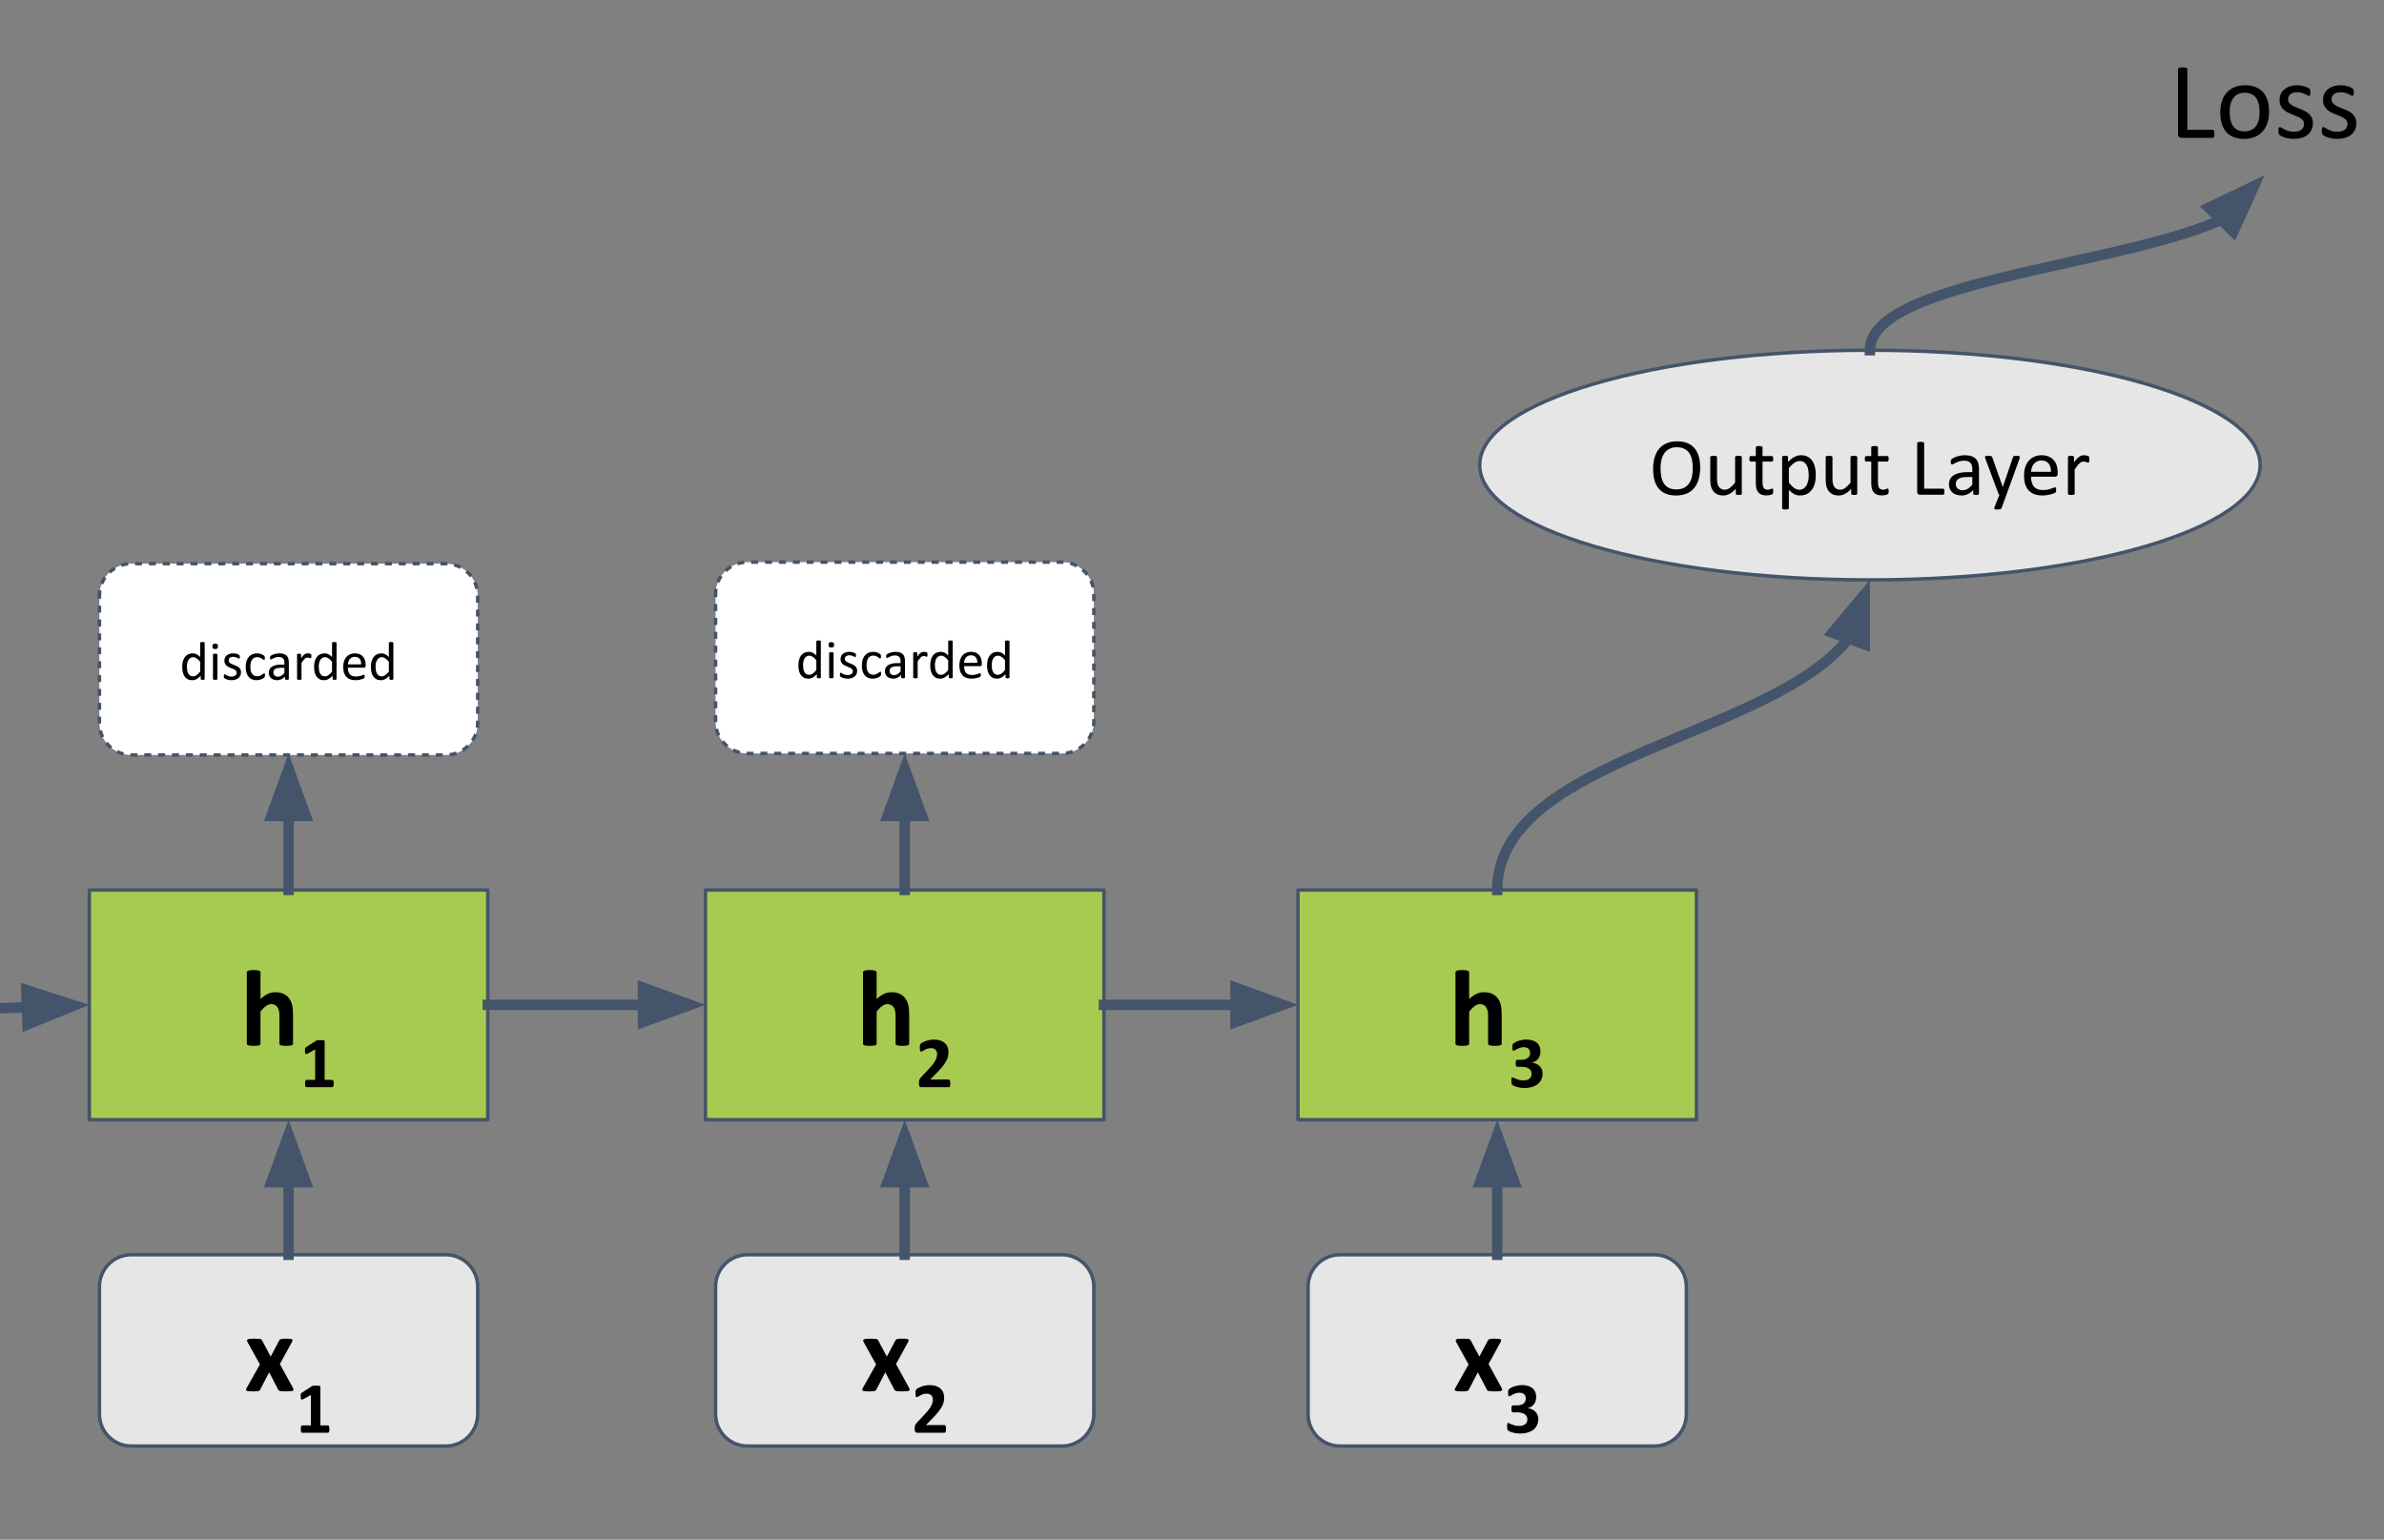 <svg version="1.1" viewBox="0.0 0.0 686.832 443.609" fill="none" stroke="none" stroke-linecap="square" stroke-miterlimit="10" xmlns:xlink="http://www.w3.org/1999/xlink" xmlns="http://www.w3.org/2000/svg"><rect x="0.0" y="0.0" width="686.832" height="443.609" fill="#808080" stroke="none"/><clipPath id="p.0"><path d="m0 0l686.832 0l0 443.609l-686.832 0l0 -443.609z" clip-rule="nonzero"/></clipPath><g clip-path="url(#p.0)"><path fill="#000000" fill-opacity="0.0" d="m0 0l686.832 0l0 443.609l-686.832 0z" fill-rule="evenodd"/><path fill="#b0dd46" fill-opacity="0.804" d="m25.732 256.425l114.803 0l0 66.173l-114.803 0z" fill-rule="evenodd"/><path stroke="#44546a" stroke-width="1.0" stroke-linejoin="round" stroke-linecap="butt" d="m25.732 256.425l114.803 0l0 66.173l-114.803 0z" fill-rule="evenodd"/><path fill="#000000" d="m84.424 300.701q0 0.156 -0.094 0.281q-0.094 0.109 -0.312 0.188q-0.219 0.078 -0.609 0.109q-0.375 0.047 -0.938 0.047q-0.578 0 -0.969 -0.047q-0.375 -0.031 -0.594 -0.109q-0.219 -0.078 -0.312 -0.188q-0.094 -0.125 -0.094 -0.281l0 -7.953q0 -1.016 -0.156 -1.594q-0.141 -0.578 -0.422 -0.984q-0.281 -0.422 -0.734 -0.641q-0.438 -0.234 -1.031 -0.234q-0.75 0 -1.516 0.547q-0.766 0.547 -1.594 1.594l0 9.266q0 0.156 -0.094 0.281q-0.094 0.109 -0.328 0.188q-0.219 0.078 -0.594 0.109q-0.375 0.047 -0.953 0.047q-0.578 0 -0.953 -0.047q-0.375 -0.031 -0.609 -0.109q-0.219 -0.078 -0.312 -0.188q-0.094 -0.125 -0.094 -0.281l0 -20.547q0 -0.156 0.094 -0.281q0.094 -0.125 0.312 -0.203q0.234 -0.094 0.609 -0.141q0.375 -0.047 0.953 -0.047q0.578 0 0.953 0.047q0.375 0.047 0.594 0.141q0.234 0.078 0.328 0.203q0.094 0.125 0.094 0.281l0 7.703q1.016 -1.0 2.062 -1.484q1.062 -0.5 2.203 -0.5q1.422 0 2.391 0.469q0.984 0.469 1.578 1.281q0.609 0.812 0.875 1.906q0.266 1.078 0.266 2.625l0 8.547z" fill-rule="nonzero"/><path fill="#000000" d="m96.143 312.185q0 0.297 -0.031 0.5q-0.031 0.203 -0.094 0.328q-0.047 0.109 -0.125 0.172q-0.062 0.047 -0.156 0.047l-7.438 0q-0.094 0 -0.172 -0.047q-0.062 -0.062 -0.125 -0.172q-0.047 -0.125 -0.078 -0.328q-0.031 -0.203 -0.031 -0.5q0 -0.297 0.016 -0.5q0.031 -0.203 0.078 -0.328q0.062 -0.125 0.141 -0.172q0.078 -0.062 0.172 -0.062l2.5 0l0 -8.766l-2.156 1.188q-0.25 0.109 -0.406 0.141q-0.141 0.031 -0.234 -0.062q-0.078 -0.094 -0.109 -0.312q-0.031 -0.219 -0.031 -0.609q0 -0.25 0 -0.406q0.016 -0.156 0.047 -0.266q0.047 -0.125 0.125 -0.188q0.078 -0.078 0.203 -0.172l2.891 -1.875q0.047 -0.031 0.125 -0.062q0.078 -0.031 0.203 -0.047q0.125 -0.016 0.328 -0.016q0.203 0 0.531 0q0.391 0 0.641 0.016q0.25 0.016 0.375 0.047q0.125 0.031 0.156 0.094q0.047 0.062 0.047 0.156l0 11.141l2.203 0q0.094 0 0.172 0.062q0.078 0.047 0.125 0.172q0.062 0.125 0.078 0.328q0.031 0.203 0.031 0.5z" fill-rule="nonzero"/><path fill="#b0dd46" fill-opacity="0.804" d="m203.247 256.425l114.803 0l0 66.173l-114.803 0z" fill-rule="evenodd"/><path stroke="#44546a" stroke-width="1.0" stroke-linejoin="round" stroke-linecap="butt" d="m203.247 256.425l114.803 0l0 66.173l-114.803 0z" fill-rule="evenodd"/><path fill="#000000" d="m261.939 300.701q0 0.156 -0.094 0.281q-0.094 0.109 -0.312 0.188q-0.219 0.078 -0.609 0.109q-0.375 0.047 -0.938 0.047q-0.578 0 -0.969 -0.047q-0.375 -0.031 -0.594 -0.109q-0.219 -0.078 -0.312 -0.188q-0.094 -0.125 -0.094 -0.281l0 -7.953q0 -1.016 -0.156 -1.594q-0.141 -0.578 -0.422 -0.984q-0.281 -0.422 -0.734 -0.641q-0.438 -0.234 -1.031 -0.234q-0.75 0 -1.516 0.547q-0.766 0.547 -1.594 1.594l0 9.266q0 0.156 -0.094 0.281q-0.094 0.109 -0.328 0.188q-0.219 0.078 -0.594 0.109q-0.375 0.047 -0.953 0.047q-0.578 0 -0.953 -0.047q-0.375 -0.031 -0.609 -0.109q-0.219 -0.078 -0.312 -0.188q-0.094 -0.125 -0.094 -0.281l0 -20.547q0 -0.156 0.094 -0.281q0.094 -0.125 0.312 -0.203q0.234 -0.094 0.609 -0.141q0.375 -0.047 0.953 -0.047q0.578 0 0.953 0.047q0.375 0.047 0.594 0.141q0.234 0.078 0.328 0.203q0.094 0.125 0.094 0.281l0 7.703q1.016 -1.0 2.062 -1.484q1.062 -0.5 2.203 -0.5q1.422 0 2.391 0.469q0.984 0.469 1.578 1.281q0.609 0.812 0.875 1.906q0.266 1.078 0.266 2.625l0 8.547z" fill-rule="nonzero"/><path fill="#000000" d="m273.782 312.122q0 0.297 -0.031 0.516q-0.016 0.203 -0.078 0.344q-0.047 0.141 -0.125 0.203q-0.078 0.047 -0.188 0.047l-7.75 0q-0.234 0 -0.406 -0.031q-0.156 -0.047 -0.266 -0.172q-0.094 -0.125 -0.141 -0.344q-0.047 -0.234 -0.047 -0.594q0 -0.344 0.031 -0.594q0.031 -0.25 0.109 -0.438q0.078 -0.188 0.203 -0.375q0.141 -0.188 0.344 -0.406l2.344 -2.5q0.688 -0.719 1.109 -1.312q0.438 -0.609 0.672 -1.094q0.25 -0.5 0.328 -0.922q0.094 -0.422 0.094 -0.797q0 -0.344 -0.109 -0.641q-0.109 -0.312 -0.328 -0.531q-0.203 -0.234 -0.531 -0.359q-0.328 -0.141 -0.766 -0.141q-0.609 0 -1.094 0.156q-0.469 0.156 -0.828 0.359q-0.359 0.188 -0.594 0.344q-0.234 0.156 -0.375 0.156q-0.094 0 -0.172 -0.062q-0.062 -0.062 -0.109 -0.203q-0.031 -0.141 -0.062 -0.375q-0.016 -0.25 -0.016 -0.609q0 -0.234 0.016 -0.391q0.016 -0.172 0.047 -0.281q0.031 -0.125 0.078 -0.219q0.047 -0.094 0.172 -0.219q0.141 -0.125 0.484 -0.312q0.359 -0.188 0.859 -0.375q0.516 -0.188 1.125 -0.312q0.625 -0.125 1.281 -0.125q1.062 0 1.844 0.266q0.781 0.266 1.297 0.75q0.531 0.469 0.781 1.125q0.266 0.641 0.266 1.391q0 0.656 -0.125 1.297q-0.125 0.625 -0.531 1.359q-0.391 0.734 -1.109 1.625q-0.719 0.891 -1.906 2.078l-1.578 1.609l5.312 0q0.109 0 0.188 0.062q0.094 0.062 0.156 0.203q0.062 0.125 0.094 0.344q0.031 0.203 0.031 0.5z" fill-rule="nonzero"/><path fill="#b0dd46" fill-opacity="0.804" d="m373.95 256.425l114.803 0l0 66.173l-114.803 0z" fill-rule="evenodd"/><path stroke="#44546a" stroke-width="1.0" stroke-linejoin="round" stroke-linecap="butt" d="m373.95 256.425l114.803 0l0 66.173l-114.803 0z" fill-rule="evenodd"/><path fill="#000000" d="m432.642 300.701q0 0.156 -0.094 0.281q-0.094 0.109 -0.312 0.188q-0.219 0.078 -0.609 0.109q-0.375 0.047 -0.938 0.047q-0.578 0 -0.969 -0.047q-0.375 -0.031 -0.594 -0.109q-0.219 -0.078 -0.312 -0.188q-0.094 -0.125 -0.094 -0.281l0 -7.953q0 -1.016 -0.156 -1.594q-0.141 -0.578 -0.422 -0.984q-0.281 -0.422 -0.734 -0.641q-0.438 -0.234 -1.031 -0.234q-0.75 0 -1.516 0.547q-0.766 0.547 -1.594 1.594l0 9.266q0 0.156 -0.094 0.281q-0.094 0.109 -0.328 0.188q-0.219 0.078 -0.594 0.109q-0.375 0.047 -0.953 0.047q-0.578 0 -0.953 -0.047q-0.375 -0.031 -0.609 -0.109q-0.219 -0.078 -0.312 -0.188q-0.094 -0.125 -0.094 -0.281l0 -20.547q0 -0.156 0.094 -0.281q0.094 -0.125 0.312 -0.203q0.234 -0.094 0.609 -0.141q0.375 -0.047 0.953 -0.047q0.578 0 0.953 0.047q0.375 0.047 0.594 0.141q0.234 0.078 0.328 0.203q0.094 0.125 0.094 0.281l0 7.703q1.016 -1.0 2.062 -1.484q1.062 -0.5 2.203 -0.5q1.422 0 2.391 0.469q0.984 0.469 1.578 1.281q0.609 0.812 0.875 1.906q0.266 1.078 0.266 2.625l0 8.547z" fill-rule="nonzero"/><path fill="#000000" d="m444.423 309.279q0 1.016 -0.391 1.797q-0.375 0.781 -1.062 1.312q-0.688 0.531 -1.656 0.812q-0.953 0.266 -2.078 0.266q-0.688 0 -1.297 -0.094q-0.609 -0.094 -1.078 -0.234q-0.453 -0.156 -0.766 -0.312q-0.297 -0.156 -0.391 -0.234q-0.094 -0.094 -0.141 -0.188q-0.047 -0.109 -0.078 -0.25q-0.031 -0.141 -0.047 -0.344q-0.016 -0.219 -0.016 -0.531q0 -0.5 0.078 -0.688q0.078 -0.188 0.25 -0.188q0.109 0 0.359 0.141q0.25 0.141 0.641 0.297q0.406 0.156 0.938 0.297q0.531 0.141 1.203 0.141q0.578 0 1.016 -0.125q0.438 -0.141 0.734 -0.375q0.312 -0.25 0.469 -0.594q0.156 -0.359 0.156 -0.781q0 -0.469 -0.188 -0.844q-0.188 -0.375 -0.547 -0.641q-0.359 -0.266 -0.906 -0.406q-0.547 -0.156 -1.281 -0.156l-1.172 0q-0.125 0 -0.219 -0.031q-0.094 -0.047 -0.156 -0.156q-0.062 -0.109 -0.094 -0.312q-0.031 -0.203 -0.031 -0.531q0 -0.297 0.031 -0.484q0.031 -0.203 0.078 -0.297q0.062 -0.109 0.141 -0.156q0.094 -0.047 0.219 -0.047l1.188 0q0.594 0 1.062 -0.141q0.469 -0.141 0.781 -0.391q0.328 -0.266 0.484 -0.625q0.172 -0.375 0.172 -0.828q0 -0.344 -0.109 -0.641q-0.109 -0.312 -0.344 -0.531q-0.219 -0.234 -0.578 -0.359q-0.344 -0.125 -0.828 -0.125q-0.547 0 -1.031 0.156q-0.469 0.156 -0.859 0.359q-0.375 0.188 -0.641 0.359q-0.266 0.156 -0.391 0.156q-0.078 0 -0.141 -0.031q-0.062 -0.047 -0.109 -0.141q-0.031 -0.109 -0.062 -0.297q-0.016 -0.203 -0.016 -0.516q0 -0.266 0 -0.438q0.016 -0.172 0.047 -0.281q0.031 -0.109 0.078 -0.188q0.047 -0.094 0.156 -0.188q0.109 -0.109 0.422 -0.297q0.328 -0.203 0.812 -0.391q0.5 -0.188 1.141 -0.312q0.641 -0.141 1.391 -0.141q0.969 0 1.719 0.234q0.766 0.234 1.281 0.672q0.516 0.422 0.781 1.062q0.266 0.625 0.266 1.406q0 0.609 -0.156 1.141q-0.156 0.531 -0.469 0.953q-0.297 0.422 -0.75 0.719q-0.453 0.281 -1.047 0.422l0 0.031q0.719 0.094 1.281 0.375q0.562 0.266 0.953 0.688q0.391 0.406 0.594 0.938q0.203 0.531 0.203 1.125z" fill-rule="nonzero"/><path fill="#000000" fill-opacity="0.0" d="m0 290.488l25.732 -0.976" fill-rule="evenodd"/><path stroke="#44546a" stroke-width="3.0" stroke-linejoin="round" stroke-linecap="butt" d="m0 290.488l7.745 -0.294" fill-rule="evenodd"/><path fill="#44546a" stroke="#44546a" stroke-width="3.0" stroke-linecap="butt" d="m7.933 295.146l13.417 -5.468l-13.792 -4.435z" fill-rule="evenodd"/><path fill="#000000" fill-opacity="0.0" d="m140.535 289.512l62.709 0" fill-rule="evenodd"/><path stroke="#44546a" stroke-width="3.0" stroke-linejoin="round" stroke-linecap="butt" d="m140.535 289.512l44.709 0" fill-rule="evenodd"/><path fill="#44546a" stroke="#44546a" stroke-width="3.0" stroke-linecap="butt" d="m185.244 294.467l13.614 -4.955l-13.614 -4.955z" fill-rule="evenodd"/><path fill="#000000" fill-opacity="0.0" d="m318.05 289.512l55.906 0" fill-rule="evenodd"/><path stroke="#44546a" stroke-width="3.0" stroke-linejoin="round" stroke-linecap="butt" d="m318.05 289.512l37.906 0" fill-rule="evenodd"/><path fill="#44546a" stroke="#44546a" stroke-width="3.0" stroke-linecap="butt" d="m355.955 294.467l13.614 -4.955l-13.614 -4.955z" fill-rule="evenodd"/><path fill="#e7e6e6" d="m28.646 370.693l0 0c0 -5.074 4.113 -9.187 9.187 -9.187l90.603 0c2.436 0 4.773 0.968 6.496 2.691c1.723 1.723 2.691 4.059 2.691 6.496l0 36.745c0 5.074 -4.113 9.187 -9.187 9.187l-90.603 0c-5.074 0 -9.187 -4.113 -9.187 -9.187z" fill-rule="evenodd"/><path stroke="#44546a" stroke-width="1.0" stroke-linejoin="round" stroke-linecap="butt" d="m28.646 370.693l0 0c0 -5.074 4.113 -9.187 9.187 -9.187l90.603 0c2.436 0 4.773 0.968 6.496 2.691c1.723 1.723 2.691 4.059 2.691 6.496l0 36.745c0 5.074 -4.113 9.187 -9.187 9.187l-90.603 0c-5.074 0 -9.187 -4.113 -9.187 -9.187z" fill-rule="evenodd"/><path fill="#000000" d="m84.455 399.973q0.125 0.266 0.109 0.438q0 0.172 -0.219 0.281q-0.219 0.109 -0.672 0.141q-0.453 0.047 -1.203 0.047q-0.703 0 -1.141 -0.031q-0.422 -0.016 -0.672 -0.078q-0.234 -0.078 -0.359 -0.172q-0.109 -0.109 -0.172 -0.266l-2.578 -4.953l-2.578 4.953q-0.062 0.156 -0.172 0.266q-0.109 0.094 -0.344 0.172q-0.219 0.062 -0.625 0.078q-0.406 0.031 -1.062 0.031q-0.688 0 -1.094 -0.047q-0.406 -0.031 -0.594 -0.141q-0.188 -0.109 -0.203 -0.281q0 -0.172 0.141 -0.438l3.859 -6.859l-3.562 -6.438q-0.141 -0.281 -0.156 -0.469q0 -0.203 0.203 -0.312q0.203 -0.109 0.641 -0.156q0.453 -0.047 1.219 -0.047q0.688 0 1.094 0.031q0.422 0.016 0.656 0.062q0.234 0.047 0.344 0.156q0.109 0.094 0.188 0.25l2.484 4.656l2.469 -4.656q0.047 -0.125 0.141 -0.219q0.094 -0.094 0.297 -0.156q0.203 -0.062 0.547 -0.094q0.359 -0.031 0.969 -0.031q0.688 0 1.094 0.031q0.422 0.031 0.594 0.141q0.188 0.109 0.172 0.312q0 0.188 -0.172 0.5l-3.469 6.328l3.828 6.969z" fill-rule="nonzero"/><path fill="#000000" d="m94.909 411.739q0 0.297 -0.031 0.5q-0.031 0.203 -0.094 0.328q-0.047 0.109 -0.125 0.172q-0.062 0.047 -0.156 0.047l-7.438 0q-0.094 0 -0.172 -0.047q-0.062 -0.062 -0.125 -0.172q-0.047 -0.125 -0.078 -0.328q-0.031 -0.203 -0.031 -0.5q0 -0.297 0.016 -0.5q0.031 -0.203 0.078 -0.328q0.062 -0.125 0.141 -0.172q0.078 -0.062 0.172 -0.062l2.5 0l0 -8.766l-2.156 1.188q-0.25 0.109 -0.406 0.141q-0.141 0.031 -0.234 -0.062q-0.078 -0.094 -0.109 -0.312q-0.031 -0.219 -0.031 -0.609q0 -0.25 0 -0.406q0.016 -0.156 0.047 -0.266q0.047 -0.125 0.125 -0.188q0.078 -0.078 0.203 -0.172l2.891 -1.875q0.047 -0.031 0.125 -0.062q0.078 -0.031 0.203 -0.047q0.125 -0.016 0.328 -0.016q0.203 0 0.531 0q0.391 0 0.641 0.016q0.25 0.016 0.375 0.047q0.125 0.031 0.156 0.094q0.047 0.062 0.047 0.156l0 11.141l2.203 0q0.094 0 0.172 0.062q0.078 0.047 0.125 0.172q0.062 0.125 0.078 0.328q0.031 0.203 0.031 0.5z" fill-rule="nonzero"/><path fill="#e7e6e6" d="m206.16 370.693l0 0c0 -5.074 4.113 -9.187 9.187 -9.187l90.603 0c2.436 0 4.773 0.968 6.496 2.691c1.723 1.723 2.691 4.059 2.691 6.496l0 36.745c0 5.074 -4.113 9.187 -9.187 9.187l-90.603 0c-5.074 0 -9.187 -4.113 -9.187 -9.187z" fill-rule="evenodd"/><path stroke="#44546a" stroke-width="1.0" stroke-linejoin="round" stroke-linecap="butt" d="m206.16 370.693l0 0c0 -5.074 4.113 -9.187 9.187 -9.187l90.603 0c2.436 0 4.773 0.968 6.496 2.691c1.723 1.723 2.691 4.059 2.691 6.496l0 36.745c0 5.074 -4.113 9.187 -9.187 9.187l-90.603 0c-5.074 0 -9.187 -4.113 -9.187 -9.187z" fill-rule="evenodd"/><path fill="#000000" d="m261.97 399.973q0.125 0.266 0.109 0.438q0 0.172 -0.219 0.281q-0.219 0.109 -0.672 0.141q-0.453 0.047 -1.203 0.047q-0.703 0 -1.141 -0.031q-0.422 -0.016 -0.672 -0.078q-0.234 -0.078 -0.359 -0.172q-0.109 -0.109 -0.172 -0.266l-2.578 -4.953l-2.578 4.953q-0.062 0.156 -0.172 0.266q-0.109 0.094 -0.344 0.172q-0.219 0.062 -0.625 0.078q-0.406 0.031 -1.062 0.031q-0.688 0 -1.094 -0.047q-0.406 -0.031 -0.594 -0.141q-0.188 -0.109 -0.203 -0.281q0 -0.172 0.141 -0.438l3.859 -6.859l-3.562 -6.438q-0.141 -0.281 -0.156 -0.469q0 -0.203 0.203 -0.312q0.203 -0.109 0.641 -0.156q0.453 -0.047 1.219 -0.047q0.688 0 1.094 0.031q0.422 0.016 0.656 0.062q0.234 0.047 0.344 0.156q0.109 0.094 0.188 0.25l2.484 4.656l2.469 -4.656q0.047 -0.125 0.141 -0.219q0.094 -0.094 0.297 -0.156q0.203 -0.062 0.547 -0.094q0.359 -0.031 0.969 -0.031q0.688 0 1.094 0.031q0.422 0.031 0.594 0.141q0.188 0.109 0.172 0.312q0 0.188 -0.172 0.5l-3.469 6.328l3.828 6.969z" fill-rule="nonzero"/><path fill="#000000" d="m272.548 411.676q0 0.297 -0.031 0.516q-0.016 0.203 -0.078 0.344q-0.047 0.141 -0.125 0.203q-0.078 0.047 -0.188 0.047l-7.75 0q-0.234 0 -0.406 -0.031q-0.156 -0.047 -0.266 -0.172q-0.094 -0.125 -0.141 -0.344q-0.047 -0.234 -0.047 -0.594q0 -0.344 0.031 -0.594q0.031 -0.25 0.109 -0.438q0.078 -0.188 0.203 -0.375q0.141 -0.188 0.344 -0.406l2.344 -2.5q0.688 -0.719 1.109 -1.312q0.438 -0.609 0.672 -1.094q0.25 -0.5 0.328 -0.922q0.094 -0.422 0.094 -0.797q0 -0.344 -0.109 -0.641q-0.109 -0.312 -0.328 -0.531q-0.203 -0.234 -0.531 -0.359q-0.328 -0.141 -0.766 -0.141q-0.609 0 -1.094 0.156q-0.469 0.156 -0.828 0.359q-0.359 0.188 -0.594 0.344q-0.234 0.156 -0.375 0.156q-0.094 0 -0.172 -0.062q-0.062 -0.062 -0.109 -0.203q-0.031 -0.141 -0.062 -0.375q-0.016 -0.25 -0.016 -0.609q0 -0.234 0.016 -0.391q0.016 -0.172 0.047 -0.281q0.031 -0.125 0.078 -0.219q0.047 -0.094 0.172 -0.219q0.141 -0.125 0.484 -0.312q0.359 -0.188 0.859 -0.375q0.516 -0.188 1.125 -0.312q0.625 -0.125 1.281 -0.125q1.062 0 1.844 0.266q0.781 0.266 1.297 0.75q0.531 0.469 0.781 1.125q0.266 0.641 0.266 1.391q0 0.656 -0.125 1.297q-0.125 0.625 -0.531 1.359q-0.391 0.734 -1.109 1.625q-0.719 0.891 -1.906 2.078l-1.578 1.609l5.312 0q0.109 0 0.188 0.062q0.094 0.062 0.156 0.203q0.062 0.125 0.094 0.344q0.031 0.203 0.031 0.5z" fill-rule="nonzero"/><path fill="#e7e6e6" d="m376.864 370.693l0 0c0 -5.074 4.113 -9.187 9.187 -9.187l90.603 0c2.436 0 4.773 0.968 6.496 2.691c1.723 1.723 2.691 4.059 2.691 6.496l0 36.745c0 5.074 -4.113 9.187 -9.187 9.187l-90.603 0c-5.074 0 -9.187 -4.113 -9.187 -9.187z" fill-rule="evenodd"/><path stroke="#44546a" stroke-width="1.0" stroke-linejoin="round" stroke-linecap="butt" d="m376.864 370.693l0 0c0 -5.074 4.113 -9.187 9.187 -9.187l90.603 0c2.436 0 4.773 0.968 6.496 2.691c1.723 1.723 2.691 4.059 2.691 6.496l0 36.745c0 5.074 -4.113 9.187 -9.187 9.187l-90.603 0c-5.074 0 -9.187 -4.113 -9.187 -9.187z" fill-rule="evenodd"/><path fill="#000000" d="m432.673 399.973q0.125 0.266 0.109 0.438q0 0.172 -0.219 0.281q-0.219 0.109 -0.672 0.141q-0.453 0.047 -1.203 0.047q-0.703 0 -1.141 -0.031q-0.422 -0.016 -0.672 -0.078q-0.234 -0.078 -0.359 -0.172q-0.109 -0.109 -0.172 -0.266l-2.578 -4.953l-2.578 4.953q-0.062 0.156 -0.172 0.266q-0.109 0.094 -0.344 0.172q-0.219 0.062 -0.625 0.078q-0.406 0.031 -1.062 0.031q-0.688 0 -1.094 -0.047q-0.406 -0.031 -0.594 -0.141q-0.188 -0.109 -0.203 -0.281q0 -0.172 0.141 -0.438l3.859 -6.859l-3.562 -6.438q-0.141 -0.281 -0.156 -0.469q0 -0.203 0.203 -0.312q0.203 -0.109 0.641 -0.156q0.453 -0.047 1.219 -0.047q0.688 0 1.094 0.031q0.422 0.016 0.656 0.062q0.234 0.047 0.344 0.156q0.109 0.094 0.188 0.25l2.484 4.656l2.469 -4.656q0.047 -0.125 0.141 -0.219q0.094 -0.094 0.297 -0.156q0.203 -0.062 0.547 -0.094q0.359 -0.031 0.969 -0.031q0.688 0 1.094 0.031q0.422 0.031 0.594 0.141q0.188 0.109 0.172 0.312q0 0.188 -0.172 0.5l-3.469 6.328l3.828 6.969z" fill-rule="nonzero"/><path fill="#000000" d="m443.189 408.832q0 1.016 -0.391 1.797q-0.375 0.781 -1.062 1.312q-0.688 0.531 -1.656 0.812q-0.953 0.266 -2.078 0.266q-0.688 0 -1.297 -0.094q-0.609 -0.094 -1.078 -0.234q-0.453 -0.156 -0.766 -0.312q-0.297 -0.156 -0.391 -0.234q-0.094 -0.094 -0.141 -0.188q-0.047 -0.109 -0.078 -0.25q-0.031 -0.141 -0.047 -0.344q-0.016 -0.219 -0.016 -0.531q0 -0.5 0.078 -0.688q0.078 -0.188 0.25 -0.188q0.109 0 0.359 0.141q0.25 0.141 0.641 0.297q0.406 0.156 0.938 0.297q0.531 0.141 1.203 0.141q0.578 0 1.016 -0.125q0.438 -0.141 0.734 -0.375q0.312 -0.25 0.469 -0.594q0.156 -0.359 0.156 -0.781q0 -0.469 -0.188 -0.844q-0.188 -0.375 -0.547 -0.641q-0.359 -0.266 -0.906 -0.406q-0.547 -0.156 -1.281 -0.156l-1.172 0q-0.125 0 -0.219 -0.031q-0.094 -0.047 -0.156 -0.156q-0.062 -0.109 -0.094 -0.312q-0.031 -0.203 -0.031 -0.531q0 -0.297 0.031 -0.484q0.031 -0.203 0.078 -0.297q0.062 -0.109 0.141 -0.156q0.094 -0.047 0.219 -0.047l1.188 0q0.594 0 1.062 -0.141q0.469 -0.141 0.781 -0.391q0.328 -0.266 0.484 -0.625q0.172 -0.375 0.172 -0.828q0 -0.344 -0.109 -0.641q-0.109 -0.312 -0.344 -0.531q-0.219 -0.234 -0.578 -0.359q-0.344 -0.125 -0.828 -0.125q-0.547 0 -1.031 0.156q-0.469 0.156 -0.859 0.359q-0.375 0.188 -0.641 0.359q-0.266 0.156 -0.391 0.156q-0.078 0 -0.141 -0.031q-0.062 -0.047 -0.109 -0.141q-0.031 -0.109 -0.062 -0.297q-0.016 -0.203 -0.016 -0.516q0 -0.266 0 -0.438q0.016 -0.172 0.047 -0.281q0.031 -0.109 0.078 -0.188q0.047 -0.094 0.156 -0.188q0.109 -0.109 0.422 -0.297q0.328 -0.203 0.812 -0.391q0.5 -0.188 1.141 -0.312q0.641 -0.141 1.391 -0.141q0.969 0 1.719 0.234q0.766 0.234 1.281 0.672q0.516 0.422 0.781 1.062q0.266 0.625 0.266 1.406q0 0.609 -0.156 1.141q-0.156 0.531 -0.469 0.953q-0.297 0.422 -0.75 0.719q-0.453 0.281 -1.047 0.422l0 0.031q0.719 0.094 1.281 0.375q0.562 0.266 0.953 0.688q0.391 0.406 0.594 0.938q0.203 0.531 0.203 1.125z" fill-rule="nonzero"/><path fill="#000000" fill-opacity="0.0" d="m83.134 361.507l0 -38.898" fill-rule="evenodd"/><path stroke="#44546a" stroke-width="3.0" stroke-linejoin="round" stroke-linecap="butt" d="m83.134 361.507l0 -20.898" fill-rule="evenodd"/><path fill="#44546a" stroke="#44546a" stroke-width="3.0" stroke-linecap="butt" d="m88.089 340.609l-4.955 -13.614l-4.955 13.614z" fill-rule="evenodd"/><path fill="#000000" fill-opacity="0.0" d="m260.648 361.507l0 -38.898" fill-rule="evenodd"/><path stroke="#44546a" stroke-width="3.0" stroke-linejoin="round" stroke-linecap="butt" d="m260.648 361.507l0 -20.898" fill-rule="evenodd"/><path fill="#44546a" stroke="#44546a" stroke-width="3.0" stroke-linecap="butt" d="m265.603 340.609l-4.955 -13.614l-4.955 13.614z" fill-rule="evenodd"/><path fill="#000000" fill-opacity="0.0" d="m431.352 361.507l0 -38.898" fill-rule="evenodd"/><path stroke="#44546a" stroke-width="3.0" stroke-linejoin="round" stroke-linecap="butt" d="m431.352 361.507l0 -20.898" fill-rule="evenodd"/><path fill="#44546a" stroke="#44546a" stroke-width="3.0" stroke-linecap="butt" d="m436.307 340.609l-4.955 -13.614l-4.955 13.614z" fill-rule="evenodd"/><path fill="#ffffff" d="m206.16 171.145l0 0c0 -5.074 4.113 -9.187 9.187 -9.187l90.603 0c2.436 0 4.773 0.968 6.496 2.691c1.723 1.723 2.691 4.059 2.691 6.496l0 36.745c0 5.074 -4.113 9.187 -9.187 9.187l-90.603 0c-5.074 0 -9.187 -4.113 -9.187 -9.187z" fill-rule="evenodd"/><path stroke="#44546a" stroke-width="1.0" stroke-linejoin="round" stroke-linecap="butt" stroke-dasharray="1.0,3.0" d="m206.16 171.145l0 0c0 -5.074 4.113 -9.187 9.187 -9.187l90.603 0c2.436 0 4.773 0.968 6.496 2.691c1.723 1.723 2.691 4.059 2.691 6.496l0 36.745c0 5.074 -4.113 9.187 -9.187 9.187l-90.603 0c-5.074 0 -9.187 -4.113 -9.187 -9.187z" fill-rule="evenodd"/><path fill="#000000" d="m236.484 195.174q0 0.062 -0.031 0.109q-0.016 0.047 -0.094 0.078q-0.062 0.031 -0.172 0.047q-0.109 0.016 -0.266 0.016q-0.156 0 -0.266 -0.016q-0.109 -0.016 -0.188 -0.047q-0.062 -0.031 -0.094 -0.078q-0.031 -0.047 -0.031 -0.109l0 -0.922q-0.562 0.594 -1.156 0.938q-0.594 0.344 -1.312 0.344q-0.766 0 -1.312 -0.297q-0.547 -0.312 -0.891 -0.828q-0.344 -0.516 -0.5 -1.203q-0.156 -0.688 -0.156 -1.453q0 -0.906 0.188 -1.641q0.203 -0.734 0.578 -1.25q0.391 -0.516 0.953 -0.781q0.578 -0.281 1.312 -0.281q0.625 0 1.125 0.266q0.516 0.266 1.016 0.797l0 -4.094q0 -0.047 0.031 -0.094q0.031 -0.062 0.109 -0.078q0.078 -0.031 0.188 -0.047q0.125 -0.031 0.312 -0.031q0.203 0 0.328 0.031q0.125 0.016 0.188 0.047q0.078 0.016 0.109 0.078q0.031 0.047 0.031 0.094l0 10.406zm-1.297 -4.938q-0.516 -0.656 -1.016 -0.984q-0.484 -0.344 -1.016 -0.344q-0.484 0 -0.828 0.234q-0.344 0.234 -0.562 0.625q-0.219 0.375 -0.312 0.859q-0.094 0.484 -0.094 0.984q0 0.531 0.078 1.047q0.078 0.5 0.281 0.891q0.203 0.391 0.531 0.641q0.344 0.234 0.859 0.234q0.25 0 0.484 -0.062q0.25 -0.078 0.5 -0.234q0.25 -0.172 0.516 -0.438q0.281 -0.266 0.578 -0.641l0 -2.812zm4.969 4.938q0 0.062 -0.031 0.109q-0.031 0.047 -0.109 0.078q-0.062 0.031 -0.188 0.047q-0.125 0.016 -0.312 0.016q-0.188 0 -0.312 -0.016q-0.125 -0.016 -0.203 -0.047q-0.078 -0.031 -0.109 -0.078q-0.016 -0.047 -0.016 -0.109l0 -7.031q0 -0.047 0.016 -0.094q0.031 -0.047 0.109 -0.078q0.078 -0.031 0.203 -0.047q0.125 -0.016 0.312 -0.016q0.188 0 0.312 0.016q0.125 0.016 0.188 0.047q0.078 0.031 0.109 0.078q0.031 0.047 0.031 0.094l0 7.031zm0.156 -9.406q0 0.453 -0.172 0.625q-0.172 0.156 -0.641 0.156q-0.453 0 -0.625 -0.156q-0.156 -0.156 -0.156 -0.609q0 -0.453 0.172 -0.609q0.172 -0.172 0.625 -0.172q0.453 0 0.625 0.172q0.172 0.156 0.172 0.594zm6.641 7.5q0 0.531 -0.203 0.953q-0.188 0.422 -0.562 0.719q-0.359 0.281 -0.875 0.438q-0.5 0.156 -1.109 0.156q-0.375 0 -0.719 -0.062q-0.344 -0.062 -0.609 -0.156q-0.266 -0.094 -0.453 -0.188q-0.188 -0.094 -0.281 -0.172q-0.078 -0.078 -0.125 -0.219q-0.031 -0.141 -0.031 -0.391q0 -0.141 0.016 -0.234q0.016 -0.109 0.031 -0.172q0.031 -0.062 0.062 -0.094q0.047 -0.031 0.109 -0.031q0.078 0 0.25 0.109q0.172 0.109 0.406 0.234q0.25 0.125 0.578 0.234q0.344 0.094 0.781 0.094q0.328 0 0.594 -0.062q0.266 -0.078 0.453 -0.203q0.203 -0.141 0.312 -0.344q0.109 -0.219 0.109 -0.516q0 -0.297 -0.156 -0.5q-0.156 -0.203 -0.406 -0.359q-0.25 -0.156 -0.562 -0.266q-0.312 -0.125 -0.641 -0.25q-0.328 -0.141 -0.656 -0.312q-0.312 -0.172 -0.562 -0.406q-0.25 -0.25 -0.406 -0.578q-0.141 -0.344 -0.141 -0.812q0 -0.406 0.156 -0.781q0.156 -0.391 0.469 -0.672q0.328 -0.281 0.812 -0.453q0.484 -0.172 1.125 -0.172q0.281 0 0.562 0.047q0.281 0.047 0.5 0.125q0.234 0.062 0.391 0.141q0.156 0.078 0.234 0.141q0.094 0.062 0.109 0.109q0.031 0.047 0.047 0.109q0.016 0.062 0.016 0.156q0.016 0.078 0.016 0.203q0 0.125 -0.016 0.234q0 0.094 -0.031 0.156q-0.031 0.062 -0.078 0.094q-0.031 0.016 -0.078 0.016q-0.062 0 -0.203 -0.078q-0.125 -0.094 -0.344 -0.188q-0.203 -0.094 -0.5 -0.172q-0.281 -0.094 -0.641 -0.094q-0.328 0 -0.578 0.078q-0.25 0.062 -0.422 0.203q-0.156 0.141 -0.234 0.328q-0.078 0.188 -0.078 0.406q0 0.297 0.156 0.516q0.156 0.203 0.406 0.359q0.25 0.156 0.562 0.281q0.328 0.125 0.656 0.266q0.328 0.125 0.656 0.297q0.328 0.156 0.578 0.391q0.25 0.234 0.391 0.562q0.156 0.328 0.156 0.781zm6.898 0.844q0 0.125 -0.016 0.234q0 0.094 -0.016 0.156q-0.016 0.062 -0.047 0.125q-0.031 0.047 -0.125 0.141q-0.094 0.094 -0.328 0.25q-0.234 0.141 -0.531 0.266q-0.297 0.109 -0.641 0.172q-0.344 0.078 -0.703 0.078q-0.766 0 -1.359 -0.25q-0.578 -0.266 -0.969 -0.734q-0.391 -0.484 -0.609 -1.188q-0.203 -0.703 -0.203 -1.609q0 -1.047 0.25 -1.781q0.266 -0.75 0.703 -1.219q0.438 -0.484 1.031 -0.719q0.609 -0.234 1.297 -0.234q0.344 0 0.656 0.062q0.312 0.062 0.578 0.172q0.266 0.094 0.469 0.234q0.219 0.125 0.312 0.219q0.094 0.094 0.125 0.156q0.031 0.047 0.047 0.125q0.031 0.078 0.031 0.172q0.016 0.094 0.016 0.234q0 0.297 -0.078 0.422q-0.062 0.125 -0.156 0.125q-0.125 0 -0.281 -0.125q-0.141 -0.141 -0.375 -0.297q-0.234 -0.156 -0.578 -0.281q-0.328 -0.125 -0.781 -0.125q-0.922 0 -1.422 0.719q-0.5 0.703 -0.5 2.062q0 0.688 0.125 1.203q0.141 0.5 0.391 0.844q0.25 0.344 0.609 0.516q0.359 0.172 0.828 0.172q0.453 0 0.781 -0.141q0.344 -0.141 0.578 -0.312q0.25 -0.172 0.422 -0.297q0.172 -0.141 0.266 -0.141q0.047 0 0.078 0.031q0.047 0.031 0.078 0.109q0.031 0.062 0.031 0.188q0.016 0.109 0.016 0.266zm6.883 1.078q0 0.094 -0.062 0.141q-0.062 0.047 -0.172 0.062q-0.109 0.031 -0.328 0.031q-0.203 0 -0.328 -0.031q-0.109 -0.016 -0.172 -0.062q-0.047 -0.047 -0.047 -0.141l0 -0.703q-0.469 0.484 -1.031 0.766q-0.562 0.281 -1.203 0.281q-0.547 0 -1.0 -0.156q-0.453 -0.141 -0.766 -0.406q-0.312 -0.281 -0.5 -0.672q-0.172 -0.406 -0.172 -0.922q0 -0.594 0.234 -1.031q0.25 -0.438 0.703 -0.719q0.453 -0.297 1.109 -0.438q0.656 -0.141 1.484 -0.141l0.969 0l0 -0.547q0 -0.406 -0.094 -0.719q-0.078 -0.312 -0.281 -0.516q-0.188 -0.219 -0.5 -0.312q-0.297 -0.109 -0.734 -0.109q-0.484 0 -0.859 0.109q-0.375 0.109 -0.672 0.25q-0.281 0.141 -0.469 0.25q-0.188 0.109 -0.281 0.109q-0.062 0 -0.109 -0.031q-0.047 -0.031 -0.094 -0.094q-0.031 -0.062 -0.047 -0.156q-0.016 -0.094 -0.016 -0.219q0 -0.188 0.031 -0.297q0.031 -0.125 0.125 -0.219q0.109 -0.109 0.359 -0.234q0.266 -0.141 0.594 -0.25q0.344 -0.125 0.734 -0.188q0.406 -0.078 0.812 -0.078q0.766 0 1.297 0.172q0.531 0.172 0.859 0.5q0.328 0.328 0.469 0.828q0.156 0.484 0.156 1.141l0 4.75zm-1.281 -3.219l-1.109 0q-0.531 0 -0.922 0.094q-0.391 0.094 -0.656 0.266q-0.25 0.172 -0.375 0.422q-0.109 0.25 -0.109 0.562q0 0.547 0.344 0.875q0.344 0.328 0.969 0.328q0.516 0 0.938 -0.25q0.438 -0.266 0.922 -0.797l0 -1.5zm7.758 -3.359q0 0.172 -0.016 0.297q0 0.109 -0.031 0.172q-0.016 0.062 -0.062 0.109q-0.031 0.031 -0.094 0.031q-0.062 0 -0.156 -0.031q-0.078 -0.047 -0.203 -0.078q-0.109 -0.031 -0.25 -0.062q-0.141 -0.031 -0.297 -0.031q-0.203 0 -0.391 0.078q-0.188 0.078 -0.391 0.266q-0.203 0.172 -0.438 0.469q-0.219 0.297 -0.5 0.719l0 4.625q0 0.062 -0.031 0.109q-0.031 0.047 -0.109 0.078q-0.062 0.031 -0.188 0.047q-0.125 0.016 -0.312 0.016q-0.188 0 -0.312 -0.016q-0.125 -0.016 -0.203 -0.047q-0.078 -0.031 -0.109 -0.078q-0.016 -0.047 -0.016 -0.109l0 -7.031q0 -0.062 0.016 -0.094q0.031 -0.047 0.094 -0.078q0.078 -0.047 0.188 -0.047q0.109 -0.016 0.281 -0.016q0.172 0 0.281 0.016q0.125 0 0.188 0.047q0.062 0.031 0.078 0.078q0.031 0.031 0.031 0.094l0 1.031q0.297 -0.422 0.547 -0.688q0.25 -0.266 0.469 -0.422q0.234 -0.156 0.453 -0.203q0.234 -0.062 0.453 -0.062q0.109 0 0.234 0.016q0.125 0 0.266 0.031q0.141 0.031 0.25 0.078q0.125 0.031 0.172 0.078q0.047 0.031 0.062 0.078q0.016 0.031 0.016 0.094q0.016 0.047 0.016 0.156q0.016 0.094 0.016 0.281zm7.266 6.562q0 0.062 -0.031 0.109q-0.016 0.047 -0.094 0.078q-0.062 0.031 -0.172 0.047q-0.109 0.016 -0.266 0.016q-0.156 0 -0.266 -0.016q-0.109 -0.016 -0.188 -0.047q-0.062 -0.031 -0.094 -0.078q-0.031 -0.047 -0.031 -0.109l0 -0.922q-0.562 0.594 -1.156 0.938q-0.594 0.344 -1.312 0.344q-0.766 0 -1.312 -0.297q-0.547 -0.312 -0.891 -0.828q-0.344 -0.516 -0.5 -1.203q-0.156 -0.688 -0.156 -1.453q0 -0.906 0.188 -1.641q0.203 -0.734 0.578 -1.25q0.391 -0.516 0.953 -0.781q0.578 -0.281 1.312 -0.281q0.625 0 1.125 0.266q0.516 0.266 1.016 0.797l0 -4.094q0 -0.047 0.031 -0.094q0.031 -0.062 0.109 -0.078q0.078 -0.031 0.188 -0.047q0.125 -0.031 0.312 -0.031q0.203 0 0.328 0.031q0.125 0.016 0.188 0.047q0.078 0.016 0.109 0.078q0.031 0.047 0.031 0.094l0 10.406zm-1.297 -4.938q-0.516 -0.656 -1.016 -0.984q-0.484 -0.344 -1.016 -0.344q-0.484 0 -0.828 0.234q-0.344 0.234 -0.562 0.625q-0.219 0.375 -0.312 0.859q-0.094 0.484 -0.094 0.984q0 0.531 0.078 1.047q0.078 0.5 0.281 0.891q0.203 0.391 0.531 0.641q0.344 0.234 0.859 0.234q0.25 0 0.484 -0.062q0.25 -0.078 0.5 -0.234q0.25 -0.172 0.516 -0.438q0.281 -0.266 0.578 -0.641l0 -2.812zm9.688 1.125q0 0.297 -0.156 0.438q-0.156 0.125 -0.344 0.125l-4.609 0q0 0.578 0.109 1.047q0.125 0.469 0.391 0.812q0.281 0.328 0.719 0.516q0.438 0.172 1.062 0.172q0.5 0 0.891 -0.078q0.391 -0.078 0.672 -0.172q0.297 -0.109 0.469 -0.188q0.188 -0.094 0.281 -0.094q0.062 0 0.094 0.031q0.047 0.031 0.062 0.094q0.031 0.047 0.047 0.141q0.016 0.094 0.016 0.234q0 0.109 -0.016 0.188q0 0.062 -0.016 0.125q-0.016 0.062 -0.047 0.109q-0.016 0.047 -0.062 0.094q-0.047 0.031 -0.266 0.141q-0.203 0.094 -0.547 0.188q-0.328 0.094 -0.766 0.172q-0.438 0.078 -0.938 0.078q-0.875 0 -1.531 -0.25q-0.641 -0.25 -1.094 -0.719q-0.438 -0.484 -0.672 -1.203q-0.219 -0.719 -0.219 -1.672q0 -0.906 0.234 -1.625q0.234 -0.719 0.672 -1.219q0.438 -0.516 1.062 -0.781q0.625 -0.266 1.406 -0.266q0.828 0 1.406 0.266q0.578 0.266 0.953 0.719q0.375 0.438 0.547 1.047q0.188 0.609 0.188 1.297l0 0.234zm-1.297 -0.391q0.016 -1.016 -0.453 -1.594q-0.469 -0.578 -1.406 -0.578q-0.469 0 -0.828 0.188q-0.359 0.172 -0.609 0.469q-0.234 0.297 -0.375 0.703q-0.125 0.391 -0.141 0.812l3.812 0zm9.273 4.203q0 0.062 -0.031 0.109q-0.016 0.047 -0.094 0.078q-0.062 0.031 -0.172 0.047q-0.109 0.016 -0.266 0.016q-0.156 0 -0.266 -0.016q-0.109 -0.016 -0.188 -0.047q-0.062 -0.031 -0.094 -0.078q-0.031 -0.047 -0.031 -0.109l0 -0.922q-0.562 0.594 -1.156 0.938q-0.594 0.344 -1.312 0.344q-0.766 0 -1.312 -0.297q-0.547 -0.312 -0.891 -0.828q-0.344 -0.516 -0.5 -1.203q-0.156 -0.688 -0.156 -1.453q0 -0.906 0.188 -1.641q0.203 -0.734 0.578 -1.25q0.391 -0.516 0.953 -0.781q0.578 -0.281 1.312 -0.281q0.625 0 1.125 0.266q0.516 0.266 1.016 0.797l0 -4.094q0 -0.047 0.031 -0.094q0.031 -0.062 0.109 -0.078q0.078 -0.031 0.188 -0.047q0.125 -0.031 0.312 -0.031q0.203 0 0.328 0.031q0.125 0.016 0.188 0.047q0.078 0.016 0.109 0.078q0.031 0.047 0.031 0.094l0 10.406zm-1.297 -4.938q-0.516 -0.656 -1.016 -0.984q-0.484 -0.344 -1.016 -0.344q-0.484 0 -0.828 0.234q-0.344 0.234 -0.562 0.625q-0.219 0.375 -0.312 0.859q-0.094 0.484 -0.094 0.984q0 0.531 0.078 1.047q0.078 0.5 0.281 0.891q0.203 0.391 0.531 0.641q0.344 0.234 0.859 0.234q0.25 0 0.484 -0.062q0.25 -0.078 0.5 -0.234q0.25 -0.172 0.516 -0.438q0.281 -0.266 0.578 -0.641l0 -2.812z" fill-rule="nonzero"/><path fill="#000000" fill-opacity="0.0" d="m83.134 256.425l0 -39.339" fill-rule="evenodd"/><path stroke="#44546a" stroke-width="3.0" stroke-linejoin="round" stroke-linecap="butt" d="m83.134 256.425l0 -21.339" fill-rule="evenodd"/><path fill="#44546a" stroke="#44546a" stroke-width="3.0" stroke-linecap="butt" d="m88.089 235.087l-4.955 -13.614l-4.955 13.614z" fill-rule="evenodd"/><path fill="#000000" fill-opacity="0.0" d="m260.648 256.425l0 -39.339" fill-rule="evenodd"/><path stroke="#44546a" stroke-width="3.0" stroke-linejoin="round" stroke-linecap="butt" d="m260.648 256.425l0 -21.339" fill-rule="evenodd"/><path fill="#44546a" stroke="#44546a" stroke-width="3.0" stroke-linecap="butt" d="m265.603 235.087l-4.955 -13.614l-4.955 13.614z" fill-rule="evenodd"/><path fill="#ffffff" d="m28.646 171.585l0 0c0 -5.074 4.113 -9.187 9.187 -9.187l90.603 0c2.436 0 4.773 0.968 6.496 2.691c1.723 1.723 2.691 4.059 2.691 6.496l0 36.745c0 5.074 -4.113 9.187 -9.187 9.187l-90.603 0c-5.074 0 -9.187 -4.113 -9.187 -9.187z" fill-rule="evenodd"/><path stroke="#44546a" stroke-width="1.0" stroke-linejoin="round" stroke-linecap="butt" stroke-dasharray="1.0,3.0" d="m28.646 171.585l0 0c0 -5.074 4.113 -9.187 9.187 -9.187l90.603 0c2.436 0 4.773 0.968 6.496 2.691c1.723 1.723 2.691 4.059 2.691 6.496l0 36.745c0 5.074 -4.113 9.187 -9.187 9.187l-90.603 0c-5.074 0 -9.187 -4.113 -9.187 -9.187z" fill-rule="evenodd"/><path fill="#000000" d="m58.97 195.615q0 0.062 -0.031 0.109q-0.016 0.047 -0.094 0.078q-0.062 0.031 -0.172 0.047q-0.109 0.016 -0.266 0.016q-0.156 0 -0.266 -0.016q-0.109 -0.016 -0.188 -0.047q-0.062 -0.031 -0.094 -0.078q-0.031 -0.047 -0.031 -0.109l0 -0.922q-0.562 0.594 -1.156 0.938q-0.594 0.344 -1.312 0.344q-0.766 0 -1.312 -0.297q-0.547 -0.312 -0.891 -0.828q-0.344 -0.516 -0.5 -1.203q-0.156 -0.688 -0.156 -1.453q0 -0.906 0.188 -1.641q0.203 -0.734 0.578 -1.25q0.391 -0.516 0.953 -0.781q0.578 -0.281 1.312 -0.281q0.625 0 1.125 0.266q0.516 0.266 1.016 0.797l0 -4.094q0 -0.047 0.031 -0.094q0.031 -0.062 0.109 -0.078q0.078 -0.031 0.188 -0.047q0.125 -0.031 0.312 -0.031q0.203 0 0.328 0.031q0.125 0.016 0.188 0.047q0.078 0.016 0.109 0.078q0.031 0.047 0.031 0.094l0 10.406zm-1.297 -4.938q-0.516 -0.656 -1.016 -0.984q-0.484 -0.344 -1.016 -0.344q-0.484 0 -0.828 0.234q-0.344 0.234 -0.562 0.625q-0.219 0.375 -0.312 0.859q-0.094 0.484 -0.094 0.984q0 0.531 0.078 1.047q0.078 0.5 0.281 0.891q0.203 0.391 0.531 0.641q0.344 0.234 0.859 0.234q0.25 0 0.484 -0.062q0.25 -0.078 0.5 -0.234q0.25 -0.172 0.516 -0.438q0.281 -0.266 0.578 -0.641l0 -2.812zm4.969 4.938q0 0.062 -0.031 0.109q-0.031 0.047 -0.109 0.078q-0.062 0.031 -0.188 0.047q-0.125 0.016 -0.312 0.016q-0.188 0 -0.312 -0.016q-0.125 -0.016 -0.203 -0.047q-0.078 -0.031 -0.109 -0.078q-0.016 -0.047 -0.016 -0.109l0 -7.031q0 -0.047 0.016 -0.094q0.031 -0.047 0.109 -0.078q0.078 -0.031 0.203 -0.047q0.125 -0.016 0.312 -0.016q0.188 0 0.312 0.016q0.125 0.016 0.188 0.047q0.078 0.031 0.109 0.078q0.031 0.047 0.031 0.094l0 7.031zm0.156 -9.406q0 0.453 -0.172 0.625q-0.172 0.156 -0.641 0.156q-0.453 0 -0.625 -0.156q-0.156 -0.156 -0.156 -0.609q0 -0.453 0.172 -0.609q0.172 -0.172 0.625 -0.172q0.453 0 0.625 0.172q0.172 0.156 0.172 0.594zm6.641 7.5q0 0.531 -0.203 0.953q-0.188 0.422 -0.562 0.719q-0.359 0.281 -0.875 0.438q-0.5 0.156 -1.109 0.156q-0.375 0 -0.719 -0.062q-0.344 -0.062 -0.609 -0.156q-0.266 -0.094 -0.453 -0.188q-0.188 -0.094 -0.281 -0.172q-0.078 -0.078 -0.125 -0.219q-0.031 -0.141 -0.031 -0.391q0 -0.141 0.016 -0.234q0.016 -0.109 0.031 -0.172q0.031 -0.062 0.062 -0.094q0.047 -0.031 0.109 -0.031q0.078 0 0.25 0.109q0.172 0.109 0.406 0.234q0.25 0.125 0.578 0.234q0.344 0.094 0.781 0.094q0.328 0 0.594 -0.062q0.266 -0.078 0.453 -0.203q0.203 -0.141 0.312 -0.344q0.109 -0.219 0.109 -0.516q0 -0.297 -0.156 -0.5q-0.156 -0.203 -0.406 -0.359q-0.25 -0.156 -0.562 -0.266q-0.312 -0.125 -0.641 -0.25q-0.328 -0.141 -0.656 -0.312q-0.312 -0.172 -0.562 -0.406q-0.25 -0.25 -0.406 -0.578q-0.141 -0.344 -0.141 -0.812q0 -0.406 0.156 -0.781q0.156 -0.391 0.469 -0.672q0.328 -0.281 0.812 -0.453q0.484 -0.172 1.125 -0.172q0.281 0 0.562 0.047q0.281 0.047 0.5 0.125q0.234 0.062 0.391 0.141q0.156 0.078 0.234 0.141q0.094 0.062 0.109 0.109q0.031 0.047 0.047 0.109q0.016 0.062 0.016 0.156q0.016 0.078 0.016 0.203q0 0.125 -0.016 0.234q0 0.094 -0.031 0.156q-0.031 0.062 -0.078 0.094q-0.031 0.016 -0.078 0.016q-0.062 0 -0.203 -0.078q-0.125 -0.094 -0.344 -0.188q-0.203 -0.094 -0.5 -0.172q-0.281 -0.094 -0.641 -0.094q-0.328 0 -0.578 0.078q-0.25 0.062 -0.422 0.203q-0.156 0.141 -0.234 0.328q-0.078 0.188 -0.078 0.406q0 0.297 0.156 0.516q0.156 0.203 0.406 0.359q0.25 0.156 0.562 0.281q0.328 0.125 0.656 0.266q0.328 0.125 0.656 0.297q0.328 0.156 0.578 0.391q0.25 0.234 0.391 0.562q0.156 0.328 0.156 0.781zm6.898 0.844q0 0.125 -0.016 0.234q0 0.094 -0.016 0.156q-0.016 0.062 -0.047 0.125q-0.031 0.047 -0.125 0.141q-0.094 0.094 -0.328 0.25q-0.234 0.141 -0.531 0.266q-0.297 0.109 -0.641 0.172q-0.344 0.078 -0.703 0.078q-0.766 0 -1.359 -0.25q-0.578 -0.266 -0.969 -0.734q-0.391 -0.484 -0.609 -1.188q-0.203 -0.703 -0.203 -1.609q0 -1.047 0.25 -1.781q0.266 -0.75 0.703 -1.219q0.438 -0.484 1.031 -0.719q0.609 -0.234 1.297 -0.234q0.344 0 0.656 0.062q0.312 0.062 0.578 0.172q0.266 0.094 0.469 0.234q0.219 0.125 0.312 0.219q0.094 0.094 0.125 0.156q0.031 0.047 0.047 0.125q0.031 0.078 0.031 0.172q0.016 0.094 0.016 0.234q0 0.297 -0.078 0.422q-0.062 0.125 -0.156 0.125q-0.125 0 -0.281 -0.125q-0.141 -0.141 -0.375 -0.297q-0.234 -0.156 -0.578 -0.281q-0.328 -0.125 -0.781 -0.125q-0.922 0 -1.422 0.719q-0.5 0.703 -0.5 2.062q0 0.688 0.125 1.203q0.141 0.5 0.391 0.844q0.25 0.344 0.609 0.516q0.359 0.172 0.828 0.172q0.453 0 0.781 -0.141q0.344 -0.141 0.578 -0.312q0.25 -0.172 0.422 -0.297q0.172 -0.141 0.266 -0.141q0.047 0 0.078 0.031q0.047 0.031 0.078 0.109q0.031 0.062 0.031 0.188q0.016 0.109 0.016 0.266zm6.883 1.078q0 0.094 -0.062 0.141q-0.062 0.047 -0.172 0.062q-0.109 0.031 -0.328 0.031q-0.203 0 -0.328 -0.031q-0.109 -0.016 -0.172 -0.062q-0.047 -0.047 -0.047 -0.141l0 -0.703q-0.469 0.484 -1.031 0.766q-0.562 0.281 -1.203 0.281q-0.547 0 -1.0 -0.156q-0.453 -0.141 -0.766 -0.406q-0.312 -0.281 -0.5 -0.672q-0.172 -0.406 -0.172 -0.922q0 -0.594 0.234 -1.031q0.25 -0.438 0.703 -0.719q0.453 -0.297 1.109 -0.438q0.656 -0.141 1.484 -0.141l0.969 0l0 -0.547q0 -0.406 -0.094 -0.719q-0.078 -0.312 -0.281 -0.516q-0.188 -0.219 -0.5 -0.312q-0.297 -0.109 -0.734 -0.109q-0.484 0 -0.859 0.109q-0.375 0.109 -0.672 0.25q-0.281 0.141 -0.469 0.25q-0.188 0.109 -0.281 0.109q-0.062 0 -0.109 -0.031q-0.047 -0.031 -0.094 -0.094q-0.031 -0.062 -0.047 -0.156q-0.016 -0.094 -0.016 -0.219q0 -0.188 0.031 -0.297q0.031 -0.125 0.125 -0.219q0.109 -0.109 0.359 -0.234q0.266 -0.141 0.594 -0.25q0.344 -0.125 0.734 -0.188q0.406 -0.078 0.812 -0.078q0.766 0 1.297 0.172q0.531 0.172 0.859 0.5q0.328 0.328 0.469 0.828q0.156 0.484 0.156 1.141l0 4.75zm-1.281 -3.219l-1.109 0q-0.531 0 -0.922 0.094q-0.391 0.094 -0.656 0.266q-0.25 0.172 -0.375 0.422q-0.109 0.25 -0.109 0.562q0 0.547 0.344 0.875q0.344 0.328 0.969 0.328q0.516 0 0.938 -0.25q0.438 -0.266 0.922 -0.797l0 -1.5zm7.758 -3.359q0 0.172 -0.016 0.297q0 0.109 -0.031 0.172q-0.016 0.062 -0.062 0.109q-0.031 0.031 -0.094 0.031q-0.062 0 -0.156 -0.031q-0.078 -0.047 -0.203 -0.078q-0.109 -0.031 -0.25 -0.062q-0.141 -0.031 -0.297 -0.031q-0.203 0 -0.391 0.078q-0.188 0.078 -0.391 0.266q-0.203 0.172 -0.438 0.469q-0.219 0.297 -0.5 0.719l0 4.625q0 0.062 -0.031 0.109q-0.031 0.047 -0.109 0.078q-0.062 0.031 -0.188 0.047q-0.125 0.016 -0.312 0.016q-0.188 0 -0.312 -0.016q-0.125 -0.016 -0.203 -0.047q-0.078 -0.031 -0.109 -0.078q-0.016 -0.047 -0.016 -0.109l0 -7.031q0 -0.062 0.016 -0.094q0.031 -0.047 0.094 -0.078q0.078 -0.047 0.188 -0.047q0.109 -0.016 0.281 -0.016q0.172 0 0.281 0.016q0.125 0 0.188 0.047q0.062 0.031 0.078 0.078q0.031 0.031 0.031 0.094l0 1.031q0.297 -0.422 0.547 -0.688q0.25 -0.266 0.469 -0.422q0.234 -0.156 0.453 -0.203q0.234 -0.062 0.453 -0.062q0.109 0 0.234 0.016q0.125 0 0.266 0.031q0.141 0.031 0.25 0.078q0.125 0.031 0.172 0.078q0.047 0.031 0.062 0.078q0.016 0.031 0.016 0.094q0.016 0.047 0.016 0.156q0.016 0.094 0.016 0.281zm7.266 6.562q0 0.062 -0.031 0.109q-0.016 0.047 -0.094 0.078q-0.062 0.031 -0.172 0.047q-0.109 0.016 -0.266 0.016q-0.156 0 -0.266 -0.016q-0.109 -0.016 -0.188 -0.047q-0.062 -0.031 -0.094 -0.078q-0.031 -0.047 -0.031 -0.109l0 -0.922q-0.562 0.594 -1.156 0.938q-0.594 0.344 -1.312 0.344q-0.766 0 -1.312 -0.297q-0.547 -0.312 -0.891 -0.828q-0.344 -0.516 -0.5 -1.203q-0.156 -0.688 -0.156 -1.453q0 -0.906 0.188 -1.641q0.203 -0.734 0.578 -1.25q0.391 -0.516 0.953 -0.781q0.578 -0.281 1.312 -0.281q0.625 0 1.125 0.266q0.516 0.266 1.016 0.797l0 -4.094q0 -0.047 0.031 -0.094q0.031 -0.062 0.109 -0.078q0.078 -0.031 0.188 -0.047q0.125 -0.031 0.312 -0.031q0.203 0 0.328 0.031q0.125 0.016 0.188 0.047q0.078 0.016 0.109 0.078q0.031 0.047 0.031 0.094l0 10.406zm-1.297 -4.938q-0.516 -0.656 -1.016 -0.984q-0.484 -0.344 -1.016 -0.344q-0.484 0 -0.828 0.234q-0.344 0.234 -0.562 0.625q-0.219 0.375 -0.312 0.859q-0.094 0.484 -0.094 0.984q0 0.531 0.078 1.047q0.078 0.5 0.281 0.891q0.203 0.391 0.531 0.641q0.344 0.234 0.859 0.234q0.25 0 0.484 -0.062q0.25 -0.078 0.5 -0.234q0.25 -0.172 0.516 -0.438q0.281 -0.266 0.578 -0.641l0 -2.812zm9.688 1.125q0 0.297 -0.156 0.438q-0.156 0.125 -0.344 0.125l-4.609 0q0 0.578 0.109 1.047q0.125 0.469 0.391 0.812q0.281 0.328 0.719 0.516q0.438 0.172 1.062 0.172q0.5 0 0.891 -0.078q0.391 -0.078 0.672 -0.172q0.297 -0.109 0.469 -0.188q0.188 -0.094 0.281 -0.094q0.062 0 0.094 0.031q0.047 0.031 0.062 0.094q0.031 0.047 0.047 0.141q0.016 0.094 0.016 0.234q0 0.109 -0.016 0.188q0 0.062 -0.016 0.125q-0.016 0.062 -0.047 0.109q-0.016 0.047 -0.062 0.094q-0.047 0.031 -0.266 0.141q-0.203 0.094 -0.547 0.188q-0.328 0.094 -0.766 0.172q-0.438 0.078 -0.938 0.078q-0.875 0 -1.531 -0.25q-0.641 -0.25 -1.094 -0.719q-0.438 -0.484 -0.672 -1.203q-0.219 -0.719 -0.219 -1.672q0 -0.906 0.234 -1.625q0.234 -0.719 0.672 -1.219q0.438 -0.516 1.062 -0.781q0.625 -0.266 1.406 -0.266q0.828 0 1.406 0.266q0.578 0.266 0.953 0.719q0.375 0.438 0.547 1.047q0.188 0.609 0.188 1.297l0 0.234zm-1.297 -0.391q0.016 -1.016 -0.453 -1.594q-0.469 -0.578 -1.406 -0.578q-0.469 0 -0.828 0.188q-0.359 0.172 -0.609 0.469q-0.234 0.297 -0.375 0.703q-0.125 0.391 -0.141 0.812l3.812 0zm9.273 4.203q0 0.062 -0.031 0.109q-0.016 0.047 -0.094 0.078q-0.062 0.031 -0.172 0.047q-0.109 0.016 -0.266 0.016q-0.156 0 -0.266 -0.016q-0.109 -0.016 -0.188 -0.047q-0.062 -0.031 -0.094 -0.078q-0.031 -0.047 -0.031 -0.109l0 -0.922q-0.562 0.594 -1.156 0.938q-0.594 0.344 -1.312 0.344q-0.766 0 -1.312 -0.297q-0.547 -0.312 -0.891 -0.828q-0.344 -0.516 -0.5 -1.203q-0.156 -0.688 -0.156 -1.453q0 -0.906 0.188 -1.641q0.203 -0.734 0.578 -1.25q0.391 -0.516 0.953 -0.781q0.578 -0.281 1.312 -0.281q0.625 0 1.125 0.266q0.516 0.266 1.016 0.797l0 -4.094q0 -0.047 0.031 -0.094q0.031 -0.062 0.109 -0.078q0.078 -0.031 0.188 -0.047q0.125 -0.031 0.312 -0.031q0.203 0 0.328 0.031q0.125 0.016 0.188 0.047q0.078 0.016 0.109 0.078q0.031 0.047 0.031 0.094l0 10.406zm-1.297 -4.938q-0.516 -0.656 -1.016 -0.984q-0.484 -0.344 -1.016 -0.344q-0.484 0 -0.828 0.234q-0.344 0.234 -0.562 0.625q-0.219 0.375 -0.312 0.859q-0.094 0.484 -0.094 0.984q0 0.531 0.078 1.047q0.078 0.5 0.281 0.891q0.203 0.391 0.531 0.641q0.344 0.234 0.859 0.234q0.25 0 0.484 -0.062q0.25 -0.078 0.5 -0.234q0.25 -0.172 0.516 -0.438q0.281 -0.266 0.578 -0.641l0 -2.812z" fill-rule="nonzero"/><path fill="#e7e6e6" d="m426.299 133.992l0 0c0 -18.273 50.334 -33.087 112.425 -33.087l0 0c62.091 0 112.425 14.813 112.425 33.087l0 0c0 18.273 -50.334 33.087 -112.425 33.087l0 0c-62.091 0 -112.425 -14.813 -112.425 -33.087z" fill-rule="evenodd"/><path stroke="#44546a" stroke-width="1.0" stroke-linejoin="round" stroke-linecap="butt" d="m426.299 133.992l0 0c0 -18.273 50.334 -33.087 112.425 -33.087l0 0c62.091 0 112.425 14.813 112.425 33.087l0 0c0 18.273 -50.334 33.087 -112.425 33.087l0 0c-62.091 0 -112.425 -14.813 -112.425 -33.087z" fill-rule="evenodd"/><path fill="#000000" d="m489.822 134.767q0 1.844 -0.438 3.328q-0.422 1.469 -1.297 2.516q-0.859 1.031 -2.156 1.594q-1.297 0.547 -3.031 0.547q-1.719 0 -2.969 -0.5q-1.234 -0.516 -2.062 -1.484q-0.812 -0.984 -1.219 -2.422q-0.391 -1.438 -0.391 -3.312q0 -1.797 0.438 -3.25q0.438 -1.469 1.297 -2.5q0.875 -1.031 2.172 -1.578q1.297 -0.562 3.031 -0.562q1.688 0 2.922 0.516q1.25 0.5 2.062 1.469q0.828 0.953 1.234 2.391q0.406 1.422 0.406 3.25zm-2.125 0.141q0 -1.281 -0.234 -2.391q-0.219 -1.109 -0.75 -1.922q-0.531 -0.812 -1.422 -1.266q-0.891 -0.469 -2.203 -0.469q-1.312 0 -2.203 0.5q-0.891 0.484 -1.453 1.312q-0.547 0.812 -0.797 1.922q-0.234 1.094 -0.234 2.297q0 1.328 0.219 2.453q0.219 1.125 0.75 1.953q0.531 0.812 1.406 1.266q0.891 0.438 2.234 0.438q1.312 0 2.219 -0.484q0.906 -0.5 1.453 -1.328q0.547 -0.844 0.781 -1.938q0.234 -1.109 0.234 -2.344zm14.125 7.328q0 0.094 -0.047 0.156q-0.031 0.062 -0.141 0.125q-0.109 0.047 -0.281 0.062q-0.156 0.031 -0.406 0.031q-0.266 0 -0.438 -0.031q-0.172 -0.016 -0.281 -0.062q-0.094 -0.062 -0.125 -0.125q-0.031 -0.062 -0.031 -0.156l0 -1.391q-0.906 1.0 -1.797 1.453q-0.875 0.453 -1.766 0.453q-1.062 0 -1.781 -0.344q-0.719 -0.359 -1.172 -0.953q-0.438 -0.609 -0.641 -1.406q-0.188 -0.812 -0.188 -1.953l0 -6.406q0 -0.094 0.031 -0.156q0.047 -0.062 0.156 -0.109q0.125 -0.062 0.312 -0.078q0.188 -0.016 0.469 -0.016q0.281 0 0.469 0.016q0.188 0.016 0.297 0.078q0.125 0.047 0.172 0.109q0.047 0.062 0.047 0.156l0 6.141q0 0.922 0.125 1.484q0.141 0.562 0.406 0.953q0.281 0.391 0.703 0.609q0.422 0.219 0.984 0.219q0.734 0 1.453 -0.516q0.719 -0.516 1.531 -1.516l0 -7.375q0 -0.094 0.031 -0.156q0.047 -0.062 0.156 -0.109q0.125 -0.062 0.297 -0.078q0.188 -0.016 0.484 -0.016q0.281 0 0.469 0.016q0.188 0.016 0.281 0.078q0.109 0.047 0.156 0.109q0.062 0.062 0.062 0.156l0 10.547zm9.062 -0.766q0 0.328 -0.047 0.531q-0.047 0.203 -0.141 0.297q-0.094 0.094 -0.281 0.188q-0.188 0.078 -0.438 0.125q-0.234 0.047 -0.5 0.078q-0.266 0.047 -0.547 0.047q-0.812 0 -1.406 -0.219q-0.578 -0.219 -0.953 -0.656q-0.375 -0.438 -0.547 -1.109q-0.172 -0.688 -0.172 -1.594l0 -6.172l-1.469 0q-0.188 0 -0.297 -0.188q-0.094 -0.188 -0.094 -0.609q0 -0.219 0.031 -0.359q0.031 -0.156 0.078 -0.25q0.047 -0.109 0.109 -0.141q0.078 -0.047 0.172 -0.047l1.469 0l0 -2.516q0 -0.078 0.031 -0.141q0.047 -0.078 0.156 -0.125q0.125 -0.062 0.312 -0.078q0.188 -0.031 0.469 -0.031q0.281 0 0.469 0.031q0.188 0.016 0.297 0.078q0.109 0.047 0.156 0.125q0.047 0.062 0.047 0.141l0 2.516l2.703 0q0.094 0 0.156 0.047q0.078 0.031 0.125 0.141q0.062 0.094 0.078 0.25q0.031 0.141 0.031 0.359q0 0.422 -0.109 0.609q-0.109 0.188 -0.281 0.188l-2.703 0l0 5.891q0 1.094 0.312 1.656q0.328 0.547 1.156 0.547q0.281 0 0.484 -0.047q0.219 -0.062 0.375 -0.109q0.172 -0.062 0.281 -0.109q0.125 -0.062 0.219 -0.062q0.047 0 0.094 0.031q0.062 0.031 0.094 0.109q0.031 0.078 0.047 0.219q0.031 0.141 0.031 0.359zm12.258 -4.672q0 1.391 -0.297 2.5q-0.297 1.094 -0.891 1.859q-0.578 0.766 -1.438 1.188q-0.844 0.406 -1.953 0.406q-0.469 0 -0.875 -0.094q-0.391 -0.094 -0.766 -0.281q-0.375 -0.203 -0.75 -0.5q-0.375 -0.312 -0.797 -0.734l0 5.281q0 0.094 -0.047 0.156q-0.047 0.078 -0.156 0.125q-0.109 0.047 -0.297 0.062q-0.188 0.031 -0.484 0.031q-0.281 0 -0.469 -0.031q-0.188 -0.016 -0.297 -0.062q-0.109 -0.047 -0.156 -0.125q-0.031 -0.062 -0.031 -0.156l0 -14.734q0 -0.109 0.031 -0.172q0.031 -0.062 0.141 -0.109q0.109 -0.047 0.266 -0.062q0.172 -0.016 0.406 -0.016q0.25 0 0.406 0.016q0.156 0.016 0.25 0.062q0.109 0.047 0.156 0.109q0.047 0.062 0.047 0.172l0 1.422q0.469 -0.5 0.906 -0.859q0.453 -0.359 0.906 -0.594q0.453 -0.25 0.922 -0.375q0.484 -0.125 1.016 -0.125q1.141 0 1.953 0.453q0.812 0.438 1.312 1.219q0.516 0.766 0.75 1.797q0.234 1.031 0.234 2.172zm-2.047 0.219q0 -0.797 -0.125 -1.547q-0.109 -0.766 -0.422 -1.344q-0.297 -0.594 -0.797 -0.938q-0.5 -0.359 -1.25 -0.359q-0.375 0 -0.75 0.109q-0.359 0.109 -0.734 0.359q-0.375 0.234 -0.781 0.625q-0.406 0.391 -0.859 0.969l0 4.188q0.797 0.984 1.5 1.5q0.719 0.516 1.5 0.516q0.734 0 1.25 -0.344q0.531 -0.359 0.844 -0.938q0.328 -0.594 0.469 -1.312q0.156 -0.734 0.156 -1.484zm13.984 5.219q0 0.094 -0.047 0.156q-0.031 0.062 -0.141 0.125q-0.109 0.047 -0.281 0.062q-0.156 0.031 -0.406 0.031q-0.266 0 -0.438 -0.031q-0.172 -0.016 -0.281 -0.062q-0.094 -0.062 -0.125 -0.125q-0.031 -0.062 -0.031 -0.156l0 -1.391q-0.906 1.0 -1.797 1.453q-0.875 0.453 -1.766 0.453q-1.062 0 -1.781 -0.344q-0.719 -0.359 -1.172 -0.953q-0.438 -0.609 -0.641 -1.406q-0.188 -0.812 -0.188 -1.953l0 -6.406q0 -0.094 0.031 -0.156q0.047 -0.062 0.156 -0.109q0.125 -0.062 0.312 -0.078q0.188 -0.016 0.469 -0.016q0.281 0 0.469 0.016q0.188 0.016 0.297 0.078q0.125 0.047 0.172 0.109q0.047 0.062 0.047 0.156l0 6.141q0 0.922 0.125 1.484q0.141 0.562 0.406 0.953q0.281 0.391 0.703 0.609q0.422 0.219 0.984 0.219q0.734 0 1.453 -0.516q0.719 -0.516 1.531 -1.516l0 -7.375q0 -0.094 0.031 -0.156q0.047 -0.062 0.156 -0.109q0.125 -0.062 0.297 -0.078q0.188 -0.016 0.484 -0.016q0.281 0 0.469 0.016q0.188 0.016 0.281 0.078q0.109 0.047 0.156 0.109q0.062 0.062 0.062 0.156l0 10.547zm9.062 -0.766q0 0.328 -0.047 0.531q-0.047 0.203 -0.141 0.297q-0.094 0.094 -0.281 0.188q-0.188 0.078 -0.438 0.125q-0.234 0.047 -0.5 0.078q-0.266 0.047 -0.547 0.047q-0.812 0 -1.406 -0.219q-0.578 -0.219 -0.953 -0.656q-0.375 -0.438 -0.547 -1.109q-0.172 -0.688 -0.172 -1.594l0 -6.172l-1.469 0q-0.188 0 -0.297 -0.188q-0.094 -0.188 -0.094 -0.609q0 -0.219 0.031 -0.359q0.031 -0.156 0.078 -0.25q0.047 -0.109 0.109 -0.141q0.078 -0.047 0.172 -0.047l1.469 0l0 -2.516q0 -0.078 0.031 -0.141q0.047 -0.078 0.156 -0.125q0.125 -0.062 0.312 -0.078q0.188 -0.031 0.469 -0.031q0.281 0 0.469 0.031q0.188 0.016 0.297 0.078q0.109 0.047 0.156 0.125q0.047 0.062 0.047 0.141l0 2.516l2.703 0q0.094 0 0.156 0.047q0.078 0.031 0.125 0.141q0.062 0.094 0.078 0.25q0.031 0.141 0.031 0.359q0 0.422 -0.109 0.609q-0.109 0.188 -0.281 0.188l-2.703 0l0 5.891q0 1.094 0.312 1.656q0.328 0.547 1.156 0.547q0.281 0 0.484 -0.047q0.219 -0.062 0.375 -0.109q0.172 -0.062 0.281 -0.109q0.125 -0.062 0.219 -0.062q0.047 0 0.094 0.031q0.062 0.031 0.094 0.109q0.031 0.078 0.047 0.219q0.031 0.141 0.031 0.359zm16.059 0.188q0 0.234 -0.031 0.391q-0.016 0.156 -0.062 0.266q-0.047 0.109 -0.125 0.172q-0.078 0.047 -0.188 0.047l-6.703 0q-0.266 0 -0.516 -0.172q-0.234 -0.188 -0.234 -0.656l0 -14.031q0 -0.094 0.047 -0.156q0.047 -0.078 0.156 -0.109q0.125 -0.047 0.328 -0.078q0.203 -0.031 0.484 -0.031q0.281 0 0.469 0.031q0.203 0.031 0.312 0.078q0.125 0.031 0.172 0.109q0.047 0.062 0.047 0.156l0 13.109l5.438 0q0.109 0 0.188 0.062q0.078 0.047 0.125 0.156q0.047 0.094 0.062 0.266q0.031 0.156 0.031 0.391zm9.949 0.594q0 0.141 -0.094 0.219q-0.094 0.062 -0.266 0.094q-0.156 0.047 -0.469 0.047q-0.297 0 -0.484 -0.047q-0.188 -0.031 -0.266 -0.094q-0.078 -0.078 -0.078 -0.219l0 -1.062q-0.688 0.75 -1.547 1.156q-0.844 0.406 -1.797 0.406q-0.828 0 -1.5 -0.219q-0.672 -0.219 -1.156 -0.625q-0.469 -0.406 -0.734 -1.0q-0.266 -0.609 -0.266 -1.359q0 -0.891 0.359 -1.547q0.375 -0.656 1.047 -1.094q0.688 -0.438 1.672 -0.656q0.984 -0.219 2.203 -0.219l1.453 0l0 -0.812q0 -0.609 -0.125 -1.078q-0.125 -0.469 -0.422 -0.781q-0.281 -0.312 -0.734 -0.469q-0.453 -0.156 -1.125 -0.156q-0.719 0 -1.297 0.172q-0.562 0.172 -0.984 0.375q-0.422 0.203 -0.719 0.375q-0.281 0.172 -0.422 0.172q-0.094 0 -0.172 -0.047q-0.062 -0.047 -0.125 -0.141q-0.047 -0.094 -0.078 -0.234q-0.016 -0.156 -0.016 -0.328q0 -0.297 0.031 -0.469q0.047 -0.172 0.203 -0.312q0.172 -0.156 0.547 -0.359q0.391 -0.219 0.891 -0.375q0.516 -0.172 1.109 -0.281q0.594 -0.125 1.203 -0.125q1.141 0 1.938 0.266q0.797 0.25 1.281 0.75q0.5 0.5 0.719 1.25q0.219 0.734 0.219 1.719l0 7.109zm-1.922 -4.812l-1.641 0q-0.797 0 -1.391 0.141q-0.578 0.125 -0.969 0.391q-0.391 0.266 -0.578 0.641q-0.172 0.359 -0.172 0.844q0 0.812 0.516 1.297q0.531 0.484 1.469 0.484q0.75 0 1.406 -0.375q0.656 -0.391 1.359 -1.188l0 -2.234zm9.832 5.094l-1.406 3.875q-0.062 0.188 -0.359 0.281q-0.281 0.109 -0.859 0.109q-0.312 0 -0.5 -0.031q-0.188 -0.031 -0.297 -0.109q-0.094 -0.062 -0.109 -0.188q0 -0.109 0.062 -0.266l1.453 -3.672q-0.094 -0.047 -0.188 -0.156q-0.094 -0.109 -0.141 -0.219l-3.75 -10.078q-0.094 -0.25 -0.094 -0.391q0 -0.141 0.094 -0.219q0.094 -0.078 0.297 -0.109q0.219 -0.031 0.562 -0.031q0.359 0 0.547 0.016q0.203 0.016 0.312 0.062q0.125 0.047 0.172 0.141q0.062 0.078 0.125 0.234l3.0 8.469l0.047 0l2.906 -8.516q0.062 -0.219 0.156 -0.281q0.109 -0.062 0.297 -0.094q0.203 -0.031 0.578 -0.031q0.328 0 0.531 0.031q0.219 0.031 0.312 0.109q0.109 0.078 0.109 0.219q0 0.141 -0.062 0.359l-3.797 10.484zm14.773 -6.031q0 0.469 -0.234 0.656q-0.219 0.188 -0.516 0.188l-6.922 0q0 0.891 0.172 1.594q0.188 0.703 0.594 1.203q0.406 0.5 1.062 0.781q0.656 0.266 1.609 0.266q0.75 0 1.328 -0.125q0.594 -0.125 1.016 -0.281q0.438 -0.156 0.703 -0.266q0.281 -0.125 0.422 -0.125q0.078 0 0.141 0.047q0.078 0.031 0.109 0.109q0.031 0.078 0.047 0.234q0.016 0.141 0.016 0.359q0 0.141 -0.016 0.266q0 0.109 -0.016 0.203q-0.016 0.078 -0.062 0.156q-0.047 0.062 -0.109 0.125q-0.062 0.062 -0.375 0.219q-0.312 0.141 -0.828 0.281q-0.5 0.141 -1.172 0.25q-0.656 0.109 -1.406 0.109q-1.297 0 -2.281 -0.359q-0.969 -0.359 -1.641 -1.078q-0.672 -0.719 -1.016 -1.797q-0.328 -1.078 -0.328 -2.5q0 -1.359 0.344 -2.438q0.359 -1.094 1.016 -1.844q0.672 -0.766 1.609 -1.172q0.938 -0.406 2.094 -0.406q1.234 0 2.109 0.406q0.875 0.391 1.438 1.078q0.562 0.672 0.828 1.578q0.266 0.906 0.266 1.938l0 0.344zm-1.953 -0.562q0.047 -1.531 -0.672 -2.391q-0.703 -0.875 -2.094 -0.875q-0.719 0 -1.266 0.281q-0.531 0.266 -0.906 0.719q-0.359 0.438 -0.562 1.031q-0.188 0.578 -0.219 1.234l5.719 0zm11.051 -3.562q0 0.266 -0.016 0.438q0 0.172 -0.047 0.281q-0.031 0.094 -0.078 0.156q-0.047 0.047 -0.141 0.047q-0.094 0 -0.234 -0.047q-0.141 -0.062 -0.312 -0.109q-0.156 -0.062 -0.375 -0.109q-0.203 -0.047 -0.453 -0.047q-0.297 0 -0.578 0.125q-0.281 0.109 -0.594 0.391q-0.312 0.266 -0.656 0.719q-0.328 0.438 -0.734 1.078l0 6.938q0 0.094 -0.047 0.156q-0.047 0.062 -0.156 0.125q-0.109 0.047 -0.297 0.062q-0.188 0.031 -0.484 0.031q-0.281 0 -0.469 -0.031q-0.188 -0.016 -0.297 -0.062q-0.109 -0.062 -0.156 -0.125q-0.031 -0.062 -0.031 -0.156l0 -10.547q0 -0.094 0.031 -0.156q0.031 -0.062 0.141 -0.109q0.109 -0.062 0.266 -0.078q0.172 -0.016 0.438 -0.016q0.266 0 0.422 0.016q0.172 0.016 0.266 0.078q0.094 0.047 0.141 0.109q0.047 0.062 0.047 0.156l0 1.531q0.422 -0.625 0.797 -1.016q0.391 -0.406 0.734 -0.625q0.344 -0.234 0.672 -0.328q0.328 -0.094 0.672 -0.094q0.156 0 0.344 0.031q0.203 0.016 0.406 0.062q0.219 0.047 0.375 0.109q0.172 0.047 0.234 0.109q0.078 0.062 0.094 0.109q0.031 0.047 0.047 0.141q0.031 0.078 0.031 0.234q0 0.156 0 0.422z" fill-rule="nonzero"/><path fill="#000000" fill-opacity="0.0" d="m431.352 256.425c0 -22.337 26.842 -33.504 53.685 -44.674c26.843 -11.169 53.685 -22.34 53.685 -44.681" fill-rule="evenodd"/><path stroke="#44546a" stroke-width="3.0" stroke-linejoin="round" stroke-linecap="butt" d="m431.352 256.425c0 -22.337 26.842 -33.504 53.685 -44.674c13.421 -5.585 26.843 -11.17 36.908 -18.151c2.516 -1.745 4.823 -3.578 6.868 -5.52c1.022 -0.971 1.979 -1.969 2.864 -2.997c0.221 -0.257 0.438 -0.516 0.65 -0.777l0.253 -0.316" fill-rule="evenodd"/><path fill="#44546a" stroke="#44546a" stroke-width="3.0" stroke-linecap="butt" d="m537.238 185.681l-0.013 -14.488l-9.303 11.107z" fill-rule="evenodd"/><path fill="#000000" fill-opacity="0.0" d="m598.795 0l107.37 0l0 50.457l-107.37 0z" fill-rule="evenodd"/><path fill="#000000" d="m637.972 38.548q0 0.312 -0.031 0.531q-0.031 0.203 -0.109 0.359q-0.062 0.141 -0.172 0.219q-0.094 0.062 -0.234 0.062l-8.938 0q-0.359 0 -0.688 -0.234q-0.312 -0.25 -0.312 -0.859l0 -18.719q0 -0.125 0.062 -0.219q0.062 -0.094 0.219 -0.141q0.156 -0.062 0.422 -0.094q0.266 -0.047 0.641 -0.047q0.391 0 0.641 0.047q0.266 0.031 0.422 0.094q0.156 0.047 0.219 0.141q0.062 0.094 0.062 0.219l0 17.484l7.25 0q0.141 0 0.234 0.078q0.109 0.062 0.172 0.203q0.078 0.125 0.109 0.344q0.031 0.219 0.031 0.531zm15.75 -6.406q0 1.719 -0.453 3.172q-0.453 1.438 -1.359 2.484q-0.891 1.047 -2.25 1.641q-1.344 0.578 -3.125 0.578q-1.734 0 -3.031 -0.516q-1.281 -0.516 -2.141 -1.5q-0.859 -0.984 -1.281 -2.391q-0.422 -1.406 -0.422 -3.188q0 -1.719 0.438 -3.156q0.453 -1.453 1.344 -2.5q0.906 -1.047 2.25 -1.625q1.344 -0.578 3.141 -0.578q1.734 0 3.016 0.516q1.297 0.516 2.156 1.5q0.859 0.984 1.281 2.391q0.438 1.406 0.438 3.172zm-2.719 0.172q0 -1.141 -0.219 -2.156q-0.203 -1.016 -0.688 -1.781q-0.484 -0.766 -1.312 -1.203q-0.828 -0.453 -2.062 -0.453q-1.141 0 -1.969 0.406q-0.812 0.406 -1.344 1.156q-0.531 0.734 -0.797 1.75q-0.25 1.016 -0.25 2.219q0 1.156 0.203 2.172q0.219 1.016 0.703 1.781q0.5 0.75 1.328 1.203q0.828 0.438 2.062 0.438q1.125 0 1.953 -0.406q0.828 -0.406 1.359 -1.141q0.531 -0.734 0.781 -1.75q0.25 -1.016 0.25 -2.234zm15.344 3.188q0 1.078 -0.406 1.922q-0.391 0.844 -1.125 1.422q-0.734 0.578 -1.75 0.875q-1.016 0.297 -2.234 0.297q-0.75 0 -1.438 -0.125q-0.672 -0.109 -1.219 -0.281q-0.531 -0.188 -0.906 -0.375q-0.375 -0.203 -0.547 -0.359q-0.172 -0.156 -0.25 -0.438q-0.078 -0.281 -0.078 -0.766q0 -0.297 0.031 -0.5q0.031 -0.203 0.078 -0.328q0.047 -0.125 0.125 -0.172q0.094 -0.062 0.203 -0.062q0.172 0 0.5 0.219q0.344 0.203 0.828 0.453q0.5 0.25 1.172 0.469q0.672 0.203 1.547 0.203q0.656 0 1.188 -0.141q0.531 -0.141 0.922 -0.406q0.391 -0.281 0.594 -0.703q0.219 -0.422 0.219 -1.0q0 -0.594 -0.312 -1.0q-0.297 -0.406 -0.797 -0.719q-0.5 -0.312 -1.125 -0.547q-0.625 -0.25 -1.297 -0.516q-0.656 -0.266 -1.297 -0.594q-0.625 -0.344 -1.125 -0.828q-0.5 -0.484 -0.812 -1.156q-0.297 -0.672 -0.297 -1.609q0 -0.828 0.312 -1.578q0.328 -0.766 0.969 -1.328q0.641 -0.578 1.594 -0.922q0.969 -0.344 2.25 -0.344q0.562 0 1.125 0.094q0.562 0.094 1.016 0.234q0.453 0.141 0.766 0.312q0.328 0.156 0.484 0.281q0.172 0.125 0.219 0.219q0.062 0.094 0.078 0.219q0.031 0.109 0.047 0.281q0.031 0.172 0.031 0.422q0 0.266 -0.031 0.469q-0.016 0.188 -0.078 0.312q-0.047 0.125 -0.125 0.188q-0.078 0.047 -0.172 0.047q-0.141 0 -0.406 -0.172q-0.266 -0.172 -0.688 -0.359q-0.422 -0.203 -1.0 -0.375q-0.563 -0.172 -1.297 -0.172q-0.656 0 -1.156 0.156q-0.5 0.141 -0.828 0.422q-0.312 0.266 -0.484 0.641q-0.156 0.375 -0.156 0.812q0 0.609 0.312 1.031q0.312 0.406 0.812 0.719q0.5 0.312 1.141 0.562q0.641 0.25 1.297 0.516q0.672 0.266 1.313 0.594q0.656 0.328 1.156 0.797q0.5 0.469 0.797 1.125q0.312 0.656 0.312 1.562zm12.516 0q0 1.078 -0.406 1.922q-0.391 0.844 -1.125 1.422q-0.734 0.578 -1.75 0.875q-1.016 0.297 -2.234 0.297q-0.75 0 -1.438 -0.125q-0.672 -0.109 -1.219 -0.281q-0.531 -0.188 -0.906 -0.375q-0.375 -0.203 -0.547 -0.359q-0.172 -0.156 -0.25 -0.438q-0.078 -0.281 -0.078 -0.766q0 -0.297 0.031 -0.5q0.031 -0.203 0.078 -0.328q0.047 -0.125 0.125 -0.172q0.094 -0.062 0.203 -0.062q0.172 0 0.5 0.219q0.344 0.203 0.828 0.453q0.5 0.25 1.172 0.469q0.672 0.203 1.547 0.203q0.656 0 1.188 -0.141q0.531 -0.141 0.922 -0.406q0.391 -0.281 0.594 -0.703q0.219 -0.422 0.219 -1.0q0 -0.594 -0.312 -1.0q-0.297 -0.406 -0.797 -0.719q-0.5 -0.312 -1.125 -0.547q-0.625 -0.25 -1.297 -0.516q-0.656 -0.266 -1.297 -0.594q-0.625 -0.344 -1.125 -0.828q-0.5 -0.484 -0.812 -1.156q-0.297 -0.672 -0.297 -1.609q0 -0.828 0.312 -1.578q0.328 -0.766 0.969 -1.328q0.641 -0.578 1.594 -0.922q0.969 -0.344 2.25 -0.344q0.562 0 1.125 0.094q0.562 0.094 1.016 0.234q0.453 0.141 0.766 0.312q0.328 0.156 0.484 0.281q0.172 0.125 0.219 0.219q0.062 0.094 0.078 0.219q0.031 0.109 0.047 0.281q0.031 0.172 0.031 0.422q0 0.266 -0.031 0.469q-0.016 0.188 -0.078 0.312q-0.047 0.125 -0.125 0.188q-0.078 0.047 -0.172 0.047q-0.141 0 -0.406 -0.172q-0.266 -0.172 -0.688 -0.359q-0.422 -0.203 -1.0 -0.375q-0.562 -0.172 -1.297 -0.172q-0.656 0 -1.156 0.156q-0.5 0.141 -0.828 0.422q-0.312 0.266 -0.484 0.641q-0.156 0.375 -0.156 0.812q0 0.609 0.312 1.031q0.312 0.406 0.812 0.719q0.5 0.312 1.141 0.562q0.641 0.25 1.297 0.516q0.672 0.266 1.312 0.594q0.656 0.328 1.156 0.797q0.5 0.469 0.797 1.125q0.312 0.656 0.312 1.562z" fill-rule="nonzero"/><path fill="#000000" fill-opacity="0.0" d="m538.724 100.906c0 -12.612 28.441 -18.917 56.882 -25.224c28.441 -6.307 56.882 -12.616 56.882 -25.232" fill-rule="evenodd"/><path stroke="#44546a" stroke-width="3.0" stroke-linejoin="round" stroke-linecap="butt" d="m538.724 100.906c0 -12.612 28.441 -18.917 56.882 -25.224c14.22 -3.154 28.441 -6.308 39.106 -10.25c1.333 -0.493 2.611 -0.998 3.826 -1.517c0.304 -0.13 0.604 -0.26 0.9 -0.392l0.46 -0.209" fill-rule="evenodd"/><path fill="#44546a" stroke="#44546a" stroke-width="3.0" stroke-linecap="butt" d="m643.44 66.779l5.981 -13.196l-13.064 6.264z" fill-rule="evenodd"/></g></svg>